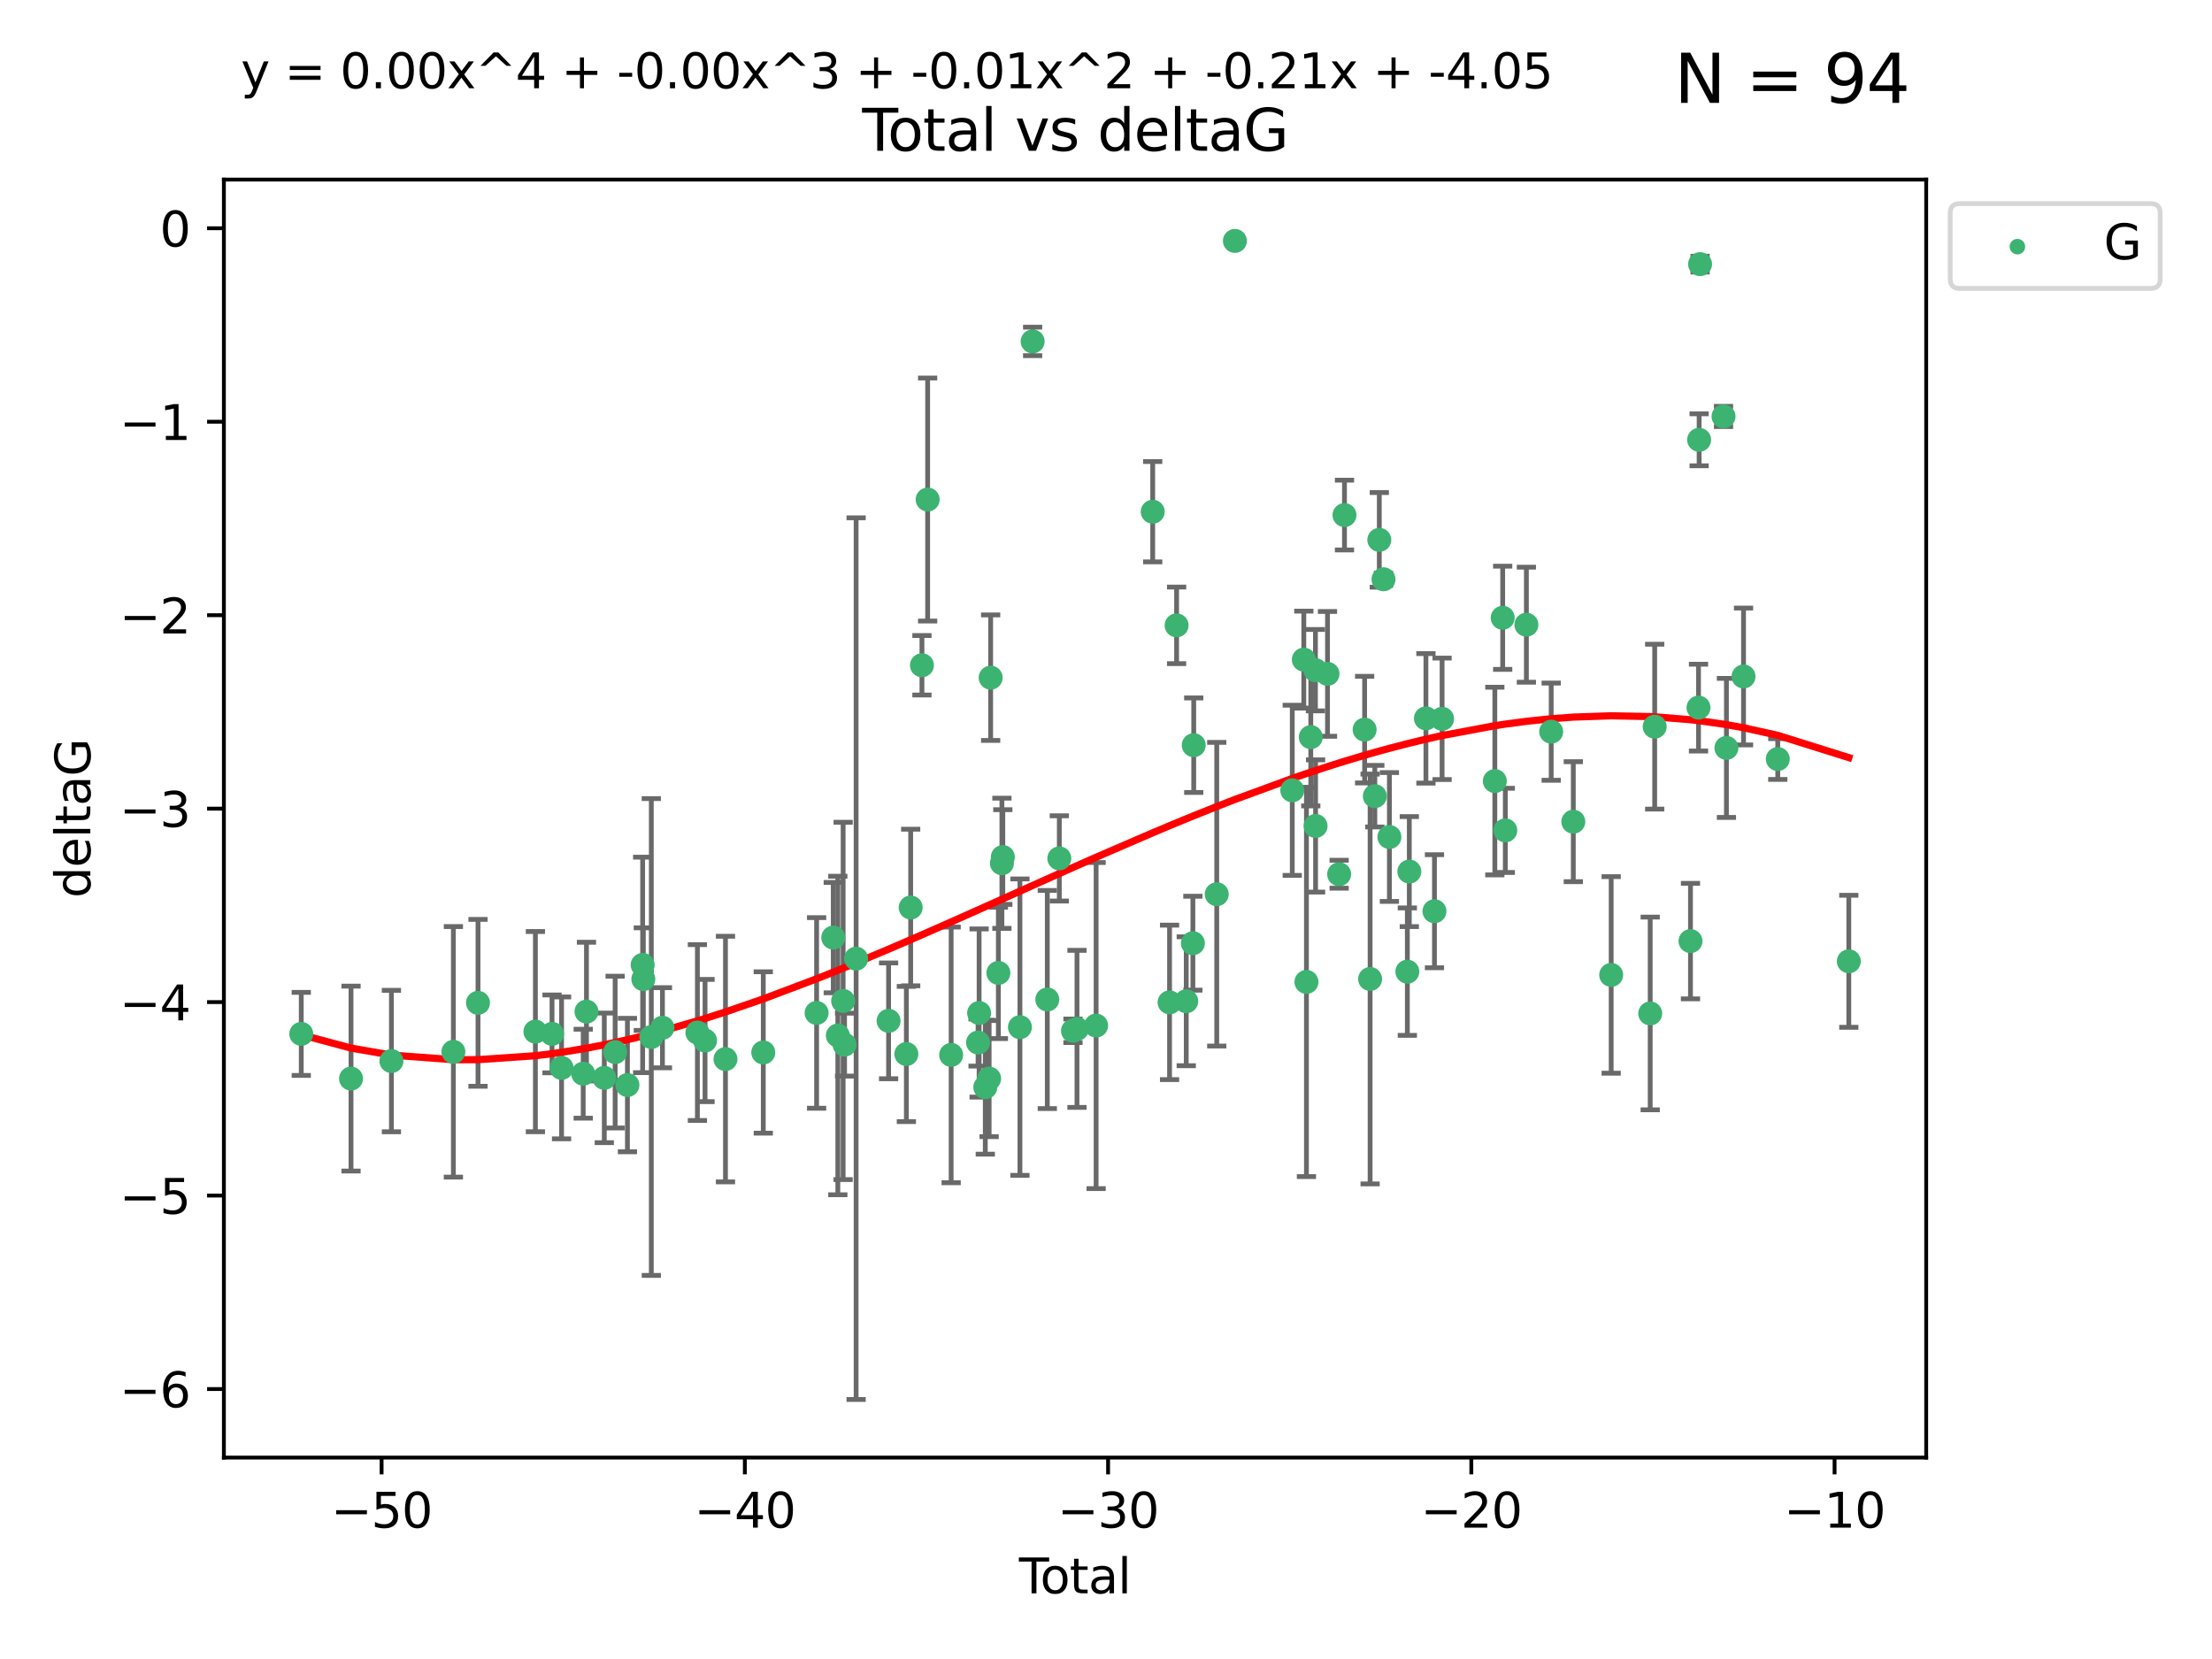 <?xml version="1.0" encoding="utf-8" standalone="no"?>
<!DOCTYPE svg PUBLIC "-//W3C//DTD SVG 1.1//EN"
  "http://www.w3.org/Graphics/SVG/1.1/DTD/svg11.dtd">
<svg xmlns:xlink="http://www.w3.org/1999/xlink" width="460.8pt" height="345.6pt" viewBox="0 0 460.8 345.6" xmlns="http://www.w3.org/2000/svg" version="1.1">
 <defs>
  <style type="text/css">*{stroke-linejoin: round; stroke-linecap: butt}</style>
 </defs>
 <g id="figure_1">
  <g id="patch_1">
   <path d="M 0 345.6 
L 460.8 345.6 
L 460.8 0 
L 0 0 
z
" style="fill: #ffffff"/>
  </g>
  <g id="axes_1">
   <g id="patch_2">
    <path d="M 46.64 303.64 
L 401.26 303.64 
L 401.26 37.411 
L 46.64 37.411 
z
" style="fill: #ffffff"/>
   </g>
   <g id="PathCollection_1">
    <defs>
     <path id="m9af3d82756" d="M 0 1.118 
C 0.297 1.118 0.581 1 0.791 0.791 
C 1 0.581 1.118 0.297 1.118 0 
C 1.118 -0.297 1 -0.581 0.791 -0.791 
C 0.581 -1 0.297 -1.118 0 -1.118 
C -0.297 -1.118 -0.581 -1 -0.791 -0.791 
C -1 -0.581 -1.118 -0.297 -1.118 0 
C -1.118 0.297 -1 0.581 -0.791 0.791 
C -0.581 1 -0.297 1.118 0 1.118 
z
" style="stroke: #3cb371"/>
    </defs>
    <g clip-path="url(#p2e3e1d0783)">
     <use xlink:href="#m9af3d82756" x="62.759" y="215.378" style="fill: #3cb371; stroke: #3cb371"/>
     <use xlink:href="#m9af3d82756" x="73.125" y="224.69" style="fill: #3cb371; stroke: #3cb371"/>
     <use xlink:href="#m9af3d82756" x="81.54" y="221.038" style="fill: #3cb371; stroke: #3cb371"/>
     <use xlink:href="#m9af3d82756" x="94.448" y="219.117" style="fill: #3cb371; stroke: #3cb371"/>
     <use xlink:href="#m9af3d82756" x="99.576" y="208.91" style="fill: #3cb371; stroke: #3cb371"/>
     <use xlink:href="#m9af3d82756" x="111.534" y="214.904" style="fill: #3cb371; stroke: #3cb371"/>
     <use xlink:href="#m9af3d82756" x="114.997" y="215.377" style="fill: #3cb371; stroke: #3cb371"/>
     <use xlink:href="#m9af3d82756" x="116.984" y="222.461" style="fill: #3cb371; stroke: #3cb371"/>
     <use xlink:href="#m9af3d82756" x="121.494" y="223.675" style="fill: #3cb371; stroke: #3cb371"/>
     <use xlink:href="#m9af3d82756" x="122.172" y="210.733" style="fill: #3cb371; stroke: #3cb371"/>
     <use xlink:href="#m9af3d82756" x="125.886" y="224.538" style="fill: #3cb371; stroke: #3cb371"/>
     <use xlink:href="#m9af3d82756" x="128.145" y="219.172" style="fill: #3cb371; stroke: #3cb371"/>
     <use xlink:href="#m9af3d82756" x="130.705" y="226.033" style="fill: #3cb371; stroke: #3cb371"/>
     <use xlink:href="#m9af3d82756" x="133.876" y="201.007" style="fill: #3cb371; stroke: #3cb371"/>
     <use xlink:href="#m9af3d82756" x="134.016" y="203.97" style="fill: #3cb371; stroke: #3cb371"/>
     <use xlink:href="#m9af3d82756" x="135.678" y="216.027" style="fill: #3cb371; stroke: #3cb371"/>
     <use xlink:href="#m9af3d82756" x="137.999" y="214.099" style="fill: #3cb371; stroke: #3cb371"/>
     <use xlink:href="#m9af3d82756" x="145.282" y="215.103" style="fill: #3cb371; stroke: #3cb371"/>
     <use xlink:href="#m9af3d82756" x="146.873" y="216.76" style="fill: #3cb371; stroke: #3cb371"/>
     <use xlink:href="#m9af3d82756" x="151.13" y="220.627" style="fill: #3cb371; stroke: #3cb371"/>
     <use xlink:href="#m9af3d82756" x="159.006" y="219.248" style="fill: #3cb371; stroke: #3cb371"/>
     <use xlink:href="#m9af3d82756" x="170.114" y="211.011" style="fill: #3cb371; stroke: #3cb371"/>
     <use xlink:href="#m9af3d82756" x="173.583" y="195.321" style="fill: #3cb371; stroke: #3cb371"/>
     <use xlink:href="#m9af3d82756" x="174.537" y="215.715" style="fill: #3cb371; stroke: #3cb371"/>
     <use xlink:href="#m9af3d82756" x="175.64" y="208.513" style="fill: #3cb371; stroke: #3cb371"/>
     <use xlink:href="#m9af3d82756" x="175.937" y="217.615" style="fill: #3cb371; stroke: #3cb371"/>
     <use xlink:href="#m9af3d82756" x="178.345" y="199.706" style="fill: #3cb371; stroke: #3cb371"/>
     <use xlink:href="#m9af3d82756" x="185.11" y="212.658" style="fill: #3cb371; stroke: #3cb371"/>
     <use xlink:href="#m9af3d82756" x="188.812" y="219.571" style="fill: #3cb371; stroke: #3cb371"/>
     <use xlink:href="#m9af3d82756" x="189.711" y="189.054" style="fill: #3cb371; stroke: #3cb371"/>
     <use xlink:href="#m9af3d82756" x="192.057" y="138.586" style="fill: #3cb371; stroke: #3cb371"/>
     <use xlink:href="#m9af3d82756" x="193.246" y="104.062" style="fill: #3cb371; stroke: #3cb371"/>
     <use xlink:href="#m9af3d82756" x="198.142" y="219.754" style="fill: #3cb371; stroke: #3cb371"/>
     <use xlink:href="#m9af3d82756" x="203.749" y="217.186" style="fill: #3cb371; stroke: #3cb371"/>
     <use xlink:href="#m9af3d82756" x="203.967" y="211.028" style="fill: #3cb371; stroke: #3cb371"/>
     <use xlink:href="#m9af3d82756" x="205.255" y="226.486" style="fill: #3cb371; stroke: #3cb371"/>
     <use xlink:href="#m9af3d82756" x="206.054" y="224.692" style="fill: #3cb371; stroke: #3cb371"/>
     <use xlink:href="#m9af3d82756" x="206.372" y="141.169" style="fill: #3cb371; stroke: #3cb371"/>
     <use xlink:href="#m9af3d82756" x="207.979" y="202.673" style="fill: #3cb371; stroke: #3cb371"/>
     <use xlink:href="#m9af3d82756" x="208.716" y="179.836" style="fill: #3cb371; stroke: #3cb371"/>
     <use xlink:href="#m9af3d82756" x="208.906" y="178.535" style="fill: #3cb371; stroke: #3cb371"/>
     <use xlink:href="#m9af3d82756" x="212.471" y="213.976" style="fill: #3cb371; stroke: #3cb371"/>
     <use xlink:href="#m9af3d82756" x="215.117" y="71.124" style="fill: #3cb371; stroke: #3cb371"/>
     <use xlink:href="#m9af3d82756" x="218.172" y="208.213" style="fill: #3cb371; stroke: #3cb371"/>
     <use xlink:href="#m9af3d82756" x="220.675" y="178.821" style="fill: #3cb371; stroke: #3cb371"/>
     <use xlink:href="#m9af3d82756" x="223.521" y="214.736" style="fill: #3cb371; stroke: #3cb371"/>
     <use xlink:href="#m9af3d82756" x="224.355" y="214.332" style="fill: #3cb371; stroke: #3cb371"/>
     <use xlink:href="#m9af3d82756" x="228.341" y="213.643" style="fill: #3cb371; stroke: #3cb371"/>
     <use xlink:href="#m9af3d82756" x="240.131" y="106.6" style="fill: #3cb371; stroke: #3cb371"/>
     <use xlink:href="#m9af3d82756" x="243.641" y="208.813" style="fill: #3cb371; stroke: #3cb371"/>
     <use xlink:href="#m9af3d82756" x="245.106" y="130.275" style="fill: #3cb371; stroke: #3cb371"/>
     <use xlink:href="#m9af3d82756" x="247.117" y="208.579" style="fill: #3cb371; stroke: #3cb371"/>
     <use xlink:href="#m9af3d82756" x="248.499" y="196.485" style="fill: #3cb371; stroke: #3cb371"/>
     <use xlink:href="#m9af3d82756" x="248.675" y="155.236" style="fill: #3cb371; stroke: #3cb371"/>
     <use xlink:href="#m9af3d82756" x="253.47" y="186.282" style="fill: #3cb371; stroke: #3cb371"/>
     <use xlink:href="#m9af3d82756" x="257.252" y="50.185" style="fill: #3cb371; stroke: #3cb371"/>
     <use xlink:href="#m9af3d82756" x="269.2" y="164.637" style="fill: #3cb371; stroke: #3cb371"/>
     <use xlink:href="#m9af3d82756" x="271.608" y="137.408" style="fill: #3cb371; stroke: #3cb371"/>
     <use xlink:href="#m9af3d82756" x="272.157" y="204.555" style="fill: #3cb371; stroke: #3cb371"/>
     <use xlink:href="#m9af3d82756" x="273.06" y="153.556" style="fill: #3cb371; stroke: #3cb371"/>
     <use xlink:href="#m9af3d82756" x="274.031" y="139.612" style="fill: #3cb371; stroke: #3cb371"/>
     <use xlink:href="#m9af3d82756" x="274.059" y="172.064" style="fill: #3cb371; stroke: #3cb371"/>
     <use xlink:href="#m9af3d82756" x="276.544" y="140.38" style="fill: #3cb371; stroke: #3cb371"/>
     <use xlink:href="#m9af3d82756" x="278.967" y="182.113" style="fill: #3cb371; stroke: #3cb371"/>
     <use xlink:href="#m9af3d82756" x="280.081" y="107.299" style="fill: #3cb371; stroke: #3cb371"/>
     <use xlink:href="#m9af3d82756" x="284.276" y="151.994" style="fill: #3cb371; stroke: #3cb371"/>
     <use xlink:href="#m9af3d82756" x="285.419" y="203.939" style="fill: #3cb371; stroke: #3cb371"/>
     <use xlink:href="#m9af3d82756" x="286.401" y="165.856" style="fill: #3cb371; stroke: #3cb371"/>
     <use xlink:href="#m9af3d82756" x="287.335" y="112.465" style="fill: #3cb371; stroke: #3cb371"/>
     <use xlink:href="#m9af3d82756" x="288.208" y="120.674" style="fill: #3cb371; stroke: #3cb371"/>
     <use xlink:href="#m9af3d82756" x="289.439" y="174.361" style="fill: #3cb371; stroke: #3cb371"/>
     <use xlink:href="#m9af3d82756" x="293.175" y="202.412" style="fill: #3cb371; stroke: #3cb371"/>
     <use xlink:href="#m9af3d82756" x="293.585" y="181.565" style="fill: #3cb371; stroke: #3cb371"/>
     <use xlink:href="#m9af3d82756" x="297.046" y="149.648" style="fill: #3cb371; stroke: #3cb371"/>
     <use xlink:href="#m9af3d82756" x="298.825" y="189.827" style="fill: #3cb371; stroke: #3cb371"/>
     <use xlink:href="#m9af3d82756" x="300.414" y="149.745" style="fill: #3cb371; stroke: #3cb371"/>
     <use xlink:href="#m9af3d82756" x="311.4" y="162.707" style="fill: #3cb371; stroke: #3cb371"/>
     <use xlink:href="#m9af3d82756" x="313.037" y="128.696" style="fill: #3cb371; stroke: #3cb371"/>
     <use xlink:href="#m9af3d82756" x="313.582" y="172.984" style="fill: #3cb371; stroke: #3cb371"/>
     <use xlink:href="#m9af3d82756" x="317.975" y="130.139" style="fill: #3cb371; stroke: #3cb371"/>
     <use xlink:href="#m9af3d82756" x="323.141" y="152.419" style="fill: #3cb371; stroke: #3cb371"/>
     <use xlink:href="#m9af3d82756" x="327.749" y="171.172" style="fill: #3cb371; stroke: #3cb371"/>
     <use xlink:href="#m9af3d82756" x="335.637" y="203.091" style="fill: #3cb371; stroke: #3cb371"/>
     <use xlink:href="#m9af3d82756" x="343.768" y="211.12" style="fill: #3cb371; stroke: #3cb371"/>
     <use xlink:href="#m9af3d82756" x="344.701" y="151.374" style="fill: #3cb371; stroke: #3cb371"/>
     <use xlink:href="#m9af3d82756" x="352.16" y="196.048" style="fill: #3cb371; stroke: #3cb371"/>
     <use xlink:href="#m9af3d82756" x="353.829" y="147.408" style="fill: #3cb371; stroke: #3cb371"/>
     <use xlink:href="#m9af3d82756" x="353.958" y="91.62" style="fill: #3cb371; stroke: #3cb371"/>
     <use xlink:href="#m9af3d82756" x="354.156" y="55.023" style="fill: #3cb371; stroke: #3cb371"/>
     <use xlink:href="#m9af3d82756" x="359.042" y="86.751" style="fill: #3cb371; stroke: #3cb371"/>
     <use xlink:href="#m9af3d82756" x="359.646" y="155.804" style="fill: #3cb371; stroke: #3cb371"/>
     <use xlink:href="#m9af3d82756" x="363.21" y="140.924" style="fill: #3cb371; stroke: #3cb371"/>
     <use xlink:href="#m9af3d82756" x="370.341" y="158.121" style="fill: #3cb371; stroke: #3cb371"/>
     <use xlink:href="#m9af3d82756" x="385.141" y="200.254" style="fill: #3cb371; stroke: #3cb371"/>
    </g>
   </g>
   <g id="matplotlib.axis_1">
    <g id="xtick_1">
     <g id="line2d_1">
      <defs>
       <path id="m2cc7af13f7" d="M 0 0 
L 0 3.5 
" style="stroke: #000000; stroke-width: 0.8"/>
      </defs>
      <g>
       <use xlink:href="#m2cc7af13f7" x="79.494" y="303.64" style="stroke: #000000; stroke-width: 0.8"/>
      </g>
     </g>
     <g id="text_1">
      <!-- −50 -->
      <g transform="translate(68.941 318.238)scale(0.1 -0.1)">
       <defs>
        <path id="DejaVuSans-2212" d="M 678 2272 
L 4684 2272 
L 4684 1741 
L 678 1741 
L 678 2272 
z
" transform="scale(0.016)"/>
        <path id="DejaVuSans-35" d="M 691 4666 
L 3169 4666 
L 3169 4134 
L 1269 4134 
L 1269 2991 
Q 1406 3038 1543 3061 
Q 1681 3084 1819 3084 
Q 2600 3084 3056 2656 
Q 3513 2228 3513 1497 
Q 3513 744 3044 326 
Q 2575 -91 1722 -91 
Q 1428 -91 1123 -41 
Q 819 9 494 109 
L 494 744 
Q 775 591 1075 516 
Q 1375 441 1709 441 
Q 2250 441 2565 725 
Q 2881 1009 2881 1497 
Q 2881 1984 2565 2268 
Q 2250 2553 1709 2553 
Q 1456 2553 1204 2497 
Q 953 2441 691 2322 
L 691 4666 
z
" transform="scale(0.016)"/>
        <path id="DejaVuSans-30" d="M 2034 4250 
Q 1547 4250 1301 3770 
Q 1056 3291 1056 2328 
Q 1056 1369 1301 889 
Q 1547 409 2034 409 
Q 2525 409 2770 889 
Q 3016 1369 3016 2328 
Q 3016 3291 2770 3770 
Q 2525 4250 2034 4250 
z
M 2034 4750 
Q 2819 4750 3233 4129 
Q 3647 3509 3647 2328 
Q 3647 1150 3233 529 
Q 2819 -91 2034 -91 
Q 1250 -91 836 529 
Q 422 1150 422 2328 
Q 422 3509 836 4129 
Q 1250 4750 2034 4750 
z
" transform="scale(0.016)"/>
       </defs>
       <use xlink:href="#DejaVuSans-2212"/>
       <use xlink:href="#DejaVuSans-35" x="83.789"/>
       <use xlink:href="#DejaVuSans-30" x="147.412"/>
      </g>
     </g>
    </g>
    <g id="xtick_2">
     <g id="line2d_2">
      <g>
       <use xlink:href="#m2cc7af13f7" x="155.164" y="303.64" style="stroke: #000000; stroke-width: 0.8"/>
      </g>
     </g>
     <g id="text_2">
      <!-- −40 -->
      <g transform="translate(144.612 318.238)scale(0.1 -0.1)">
       <defs>
        <path id="DejaVuSans-34" d="M 2419 4116 
L 825 1625 
L 2419 1625 
L 2419 4116 
z
M 2253 4666 
L 3047 4666 
L 3047 1625 
L 3713 1625 
L 3713 1100 
L 3047 1100 
L 3047 0 
L 2419 0 
L 2419 1100 
L 313 1100 
L 313 1709 
L 2253 4666 
z
" transform="scale(0.016)"/>
       </defs>
       <use xlink:href="#DejaVuSans-2212"/>
       <use xlink:href="#DejaVuSans-34" x="83.789"/>
       <use xlink:href="#DejaVuSans-30" x="147.412"/>
      </g>
     </g>
    </g>
    <g id="xtick_3">
     <g id="line2d_3">
      <g>
       <use xlink:href="#m2cc7af13f7" x="230.834" y="303.64" style="stroke: #000000; stroke-width: 0.8"/>
      </g>
     </g>
     <g id="text_3">
      <!-- −30 -->
      <g transform="translate(220.282 318.238)scale(0.1 -0.1)">
       <defs>
        <path id="DejaVuSans-33" d="M 2597 2516 
Q 3050 2419 3304 2112 
Q 3559 1806 3559 1356 
Q 3559 666 3084 287 
Q 2609 -91 1734 -91 
Q 1441 -91 1130 -33 
Q 819 25 488 141 
L 488 750 
Q 750 597 1062 519 
Q 1375 441 1716 441 
Q 2309 441 2620 675 
Q 2931 909 2931 1356 
Q 2931 1769 2642 2001 
Q 2353 2234 1838 2234 
L 1294 2234 
L 1294 2753 
L 1863 2753 
Q 2328 2753 2575 2939 
Q 2822 3125 2822 3475 
Q 2822 3834 2567 4026 
Q 2313 4219 1838 4219 
Q 1578 4219 1281 4162 
Q 984 4106 628 3988 
L 628 4550 
Q 988 4650 1302 4700 
Q 1616 4750 1894 4750 
Q 2613 4750 3031 4423 
Q 3450 4097 3450 3541 
Q 3450 3153 3228 2886 
Q 3006 2619 2597 2516 
z
" transform="scale(0.016)"/>
       </defs>
       <use xlink:href="#DejaVuSans-2212"/>
       <use xlink:href="#DejaVuSans-33" x="83.789"/>
       <use xlink:href="#DejaVuSans-30" x="147.412"/>
      </g>
     </g>
    </g>
    <g id="xtick_4">
     <g id="line2d_4">
      <g>
       <use xlink:href="#m2cc7af13f7" x="306.504" y="303.64" style="stroke: #000000; stroke-width: 0.8"/>
      </g>
     </g>
     <g id="text_4">
      <!-- −20 -->
      <g transform="translate(295.952 318.238)scale(0.1 -0.1)">
       <defs>
        <path id="DejaVuSans-32" d="M 1228 531 
L 3431 531 
L 3431 0 
L 469 0 
L 469 531 
Q 828 903 1448 1529 
Q 2069 2156 2228 2338 
Q 2531 2678 2651 2914 
Q 2772 3150 2772 3378 
Q 2772 3750 2511 3984 
Q 2250 4219 1831 4219 
Q 1534 4219 1204 4116 
Q 875 4013 500 3803 
L 500 4441 
Q 881 4594 1212 4672 
Q 1544 4750 1819 4750 
Q 2544 4750 2975 4387 
Q 3406 4025 3406 3419 
Q 3406 3131 3298 2873 
Q 3191 2616 2906 2266 
Q 2828 2175 2409 1742 
Q 1991 1309 1228 531 
z
" transform="scale(0.016)"/>
       </defs>
       <use xlink:href="#DejaVuSans-2212"/>
       <use xlink:href="#DejaVuSans-32" x="83.789"/>
       <use xlink:href="#DejaVuSans-30" x="147.412"/>
      </g>
     </g>
    </g>
    <g id="xtick_5">
     <g id="line2d_5">
      <g>
       <use xlink:href="#m2cc7af13f7" x="382.175" y="303.64" style="stroke: #000000; stroke-width: 0.8"/>
      </g>
     </g>
     <g id="text_5">
      <!-- −10 -->
      <g transform="translate(371.622 318.238)scale(0.1 -0.1)">
       <defs>
        <path id="DejaVuSans-31" d="M 794 531 
L 1825 531 
L 1825 4091 
L 703 3866 
L 703 4441 
L 1819 4666 
L 2450 4666 
L 2450 531 
L 3481 531 
L 3481 0 
L 794 0 
L 794 531 
z
" transform="scale(0.016)"/>
       </defs>
       <use xlink:href="#DejaVuSans-2212"/>
       <use xlink:href="#DejaVuSans-31" x="83.789"/>
       <use xlink:href="#DejaVuSans-30" x="147.412"/>
      </g>
     </g>
    </g>
    <g id="text_6">
     <!-- Total -->
     <g transform="translate(212.273 331.917)scale(0.1 -0.1)">
      <defs>
       <path id="DejaVuSans-54" d="M -19 4666 
L 3928 4666 
L 3928 4134 
L 2272 4134 
L 2272 0 
L 1638 0 
L 1638 4134 
L -19 4134 
L -19 4666 
z
" transform="scale(0.016)"/>
       <path id="DejaVuSans-6f" d="M 1959 3097 
Q 1497 3097 1228 2736 
Q 959 2375 959 1747 
Q 959 1119 1226 758 
Q 1494 397 1959 397 
Q 2419 397 2687 759 
Q 2956 1122 2956 1747 
Q 2956 2369 2687 2733 
Q 2419 3097 1959 3097 
z
M 1959 3584 
Q 2709 3584 3137 3096 
Q 3566 2609 3566 1747 
Q 3566 888 3137 398 
Q 2709 -91 1959 -91 
Q 1206 -91 779 398 
Q 353 888 353 1747 
Q 353 2609 779 3096 
Q 1206 3584 1959 3584 
z
" transform="scale(0.016)"/>
       <path id="DejaVuSans-74" d="M 1172 4494 
L 1172 3500 
L 2356 3500 
L 2356 3053 
L 1172 3053 
L 1172 1153 
Q 1172 725 1289 603 
Q 1406 481 1766 481 
L 2356 481 
L 2356 0 
L 1766 0 
Q 1100 0 847 248 
Q 594 497 594 1153 
L 594 3053 
L 172 3053 
L 172 3500 
L 594 3500 
L 594 4494 
L 1172 4494 
z
" transform="scale(0.016)"/>
       <path id="DejaVuSans-61" d="M 2194 1759 
Q 1497 1759 1228 1600 
Q 959 1441 959 1056 
Q 959 750 1161 570 
Q 1363 391 1709 391 
Q 2188 391 2477 730 
Q 2766 1069 2766 1631 
L 2766 1759 
L 2194 1759 
z
M 3341 1997 
L 3341 0 
L 2766 0 
L 2766 531 
Q 2569 213 2275 61 
Q 1981 -91 1556 -91 
Q 1019 -91 701 211 
Q 384 513 384 1019 
Q 384 1609 779 1909 
Q 1175 2209 1959 2209 
L 2766 2209 
L 2766 2266 
Q 2766 2663 2505 2880 
Q 2244 3097 1772 3097 
Q 1472 3097 1187 3025 
Q 903 2953 641 2809 
L 641 3341 
Q 956 3463 1253 3523 
Q 1550 3584 1831 3584 
Q 2591 3584 2966 3190 
Q 3341 2797 3341 1997 
z
" transform="scale(0.016)"/>
       <path id="DejaVuSans-6c" d="M 603 4863 
L 1178 4863 
L 1178 0 
L 603 0 
L 603 4863 
z
" transform="scale(0.016)"/>
      </defs>
      <use xlink:href="#DejaVuSans-54"/>
      <use xlink:href="#DejaVuSans-6f" x="44.084"/>
      <use xlink:href="#DejaVuSans-74" x="105.266"/>
      <use xlink:href="#DejaVuSans-61" x="144.475"/>
      <use xlink:href="#DejaVuSans-6c" x="205.754"/>
     </g>
    </g>
   </g>
   <g id="matplotlib.axis_2">
    <g id="ytick_1">
     <g id="line2d_6">
      <defs>
       <path id="m9fb56ee444" d="M 0 0 
L -3.5 0 
" style="stroke: #000000; stroke-width: 0.8"/>
      </defs>
      <g>
       <use xlink:href="#m9fb56ee444" x="46.64" y="289.36" style="stroke: #000000; stroke-width: 0.8"/>
      </g>
     </g>
     <g id="text_7">
      <!-- −6 -->
      <g transform="translate(24.898 293.159)scale(0.1 -0.1)">
       <defs>
        <path id="DejaVuSans-36" d="M 2113 2584 
Q 1688 2584 1439 2293 
Q 1191 2003 1191 1497 
Q 1191 994 1439 701 
Q 1688 409 2113 409 
Q 2538 409 2786 701 
Q 3034 994 3034 1497 
Q 3034 2003 2786 2293 
Q 2538 2584 2113 2584 
z
M 3366 4563 
L 3366 3988 
Q 3128 4100 2886 4159 
Q 2644 4219 2406 4219 
Q 1781 4219 1451 3797 
Q 1122 3375 1075 2522 
Q 1259 2794 1537 2939 
Q 1816 3084 2150 3084 
Q 2853 3084 3261 2657 
Q 3669 2231 3669 1497 
Q 3669 778 3244 343 
Q 2819 -91 2113 -91 
Q 1303 -91 875 529 
Q 447 1150 447 2328 
Q 447 3434 972 4092 
Q 1497 4750 2381 4750 
Q 2619 4750 2861 4703 
Q 3103 4656 3366 4563 
z
" transform="scale(0.016)"/>
       </defs>
       <use xlink:href="#DejaVuSans-2212"/>
       <use xlink:href="#DejaVuSans-36" x="83.789"/>
      </g>
     </g>
    </g>
    <g id="ytick_2">
     <g id="line2d_7">
      <g>
       <use xlink:href="#m9fb56ee444" x="46.64" y="249.059" style="stroke: #000000; stroke-width: 0.8"/>
      </g>
     </g>
     <g id="text_8">
      <!-- −5 -->
      <g transform="translate(24.898 252.858)scale(0.1 -0.1)">
       <use xlink:href="#DejaVuSans-2212"/>
       <use xlink:href="#DejaVuSans-35" x="83.789"/>
      </g>
     </g>
    </g>
    <g id="ytick_3">
     <g id="line2d_8">
      <g>
       <use xlink:href="#m9fb56ee444" x="46.64" y="208.758" style="stroke: #000000; stroke-width: 0.8"/>
      </g>
     </g>
     <g id="text_9">
      <!-- −4 -->
      <g transform="translate(24.898 212.557)scale(0.1 -0.1)">
       <use xlink:href="#DejaVuSans-2212"/>
       <use xlink:href="#DejaVuSans-34" x="83.789"/>
      </g>
     </g>
    </g>
    <g id="ytick_4">
     <g id="line2d_9">
      <g>
       <use xlink:href="#m9fb56ee444" x="46.64" y="168.457" style="stroke: #000000; stroke-width: 0.8"/>
      </g>
     </g>
     <g id="text_10">
      <!-- −3 -->
      <g transform="translate(24.898 172.256)scale(0.1 -0.1)">
       <use xlink:href="#DejaVuSans-2212"/>
       <use xlink:href="#DejaVuSans-33" x="83.789"/>
      </g>
     </g>
    </g>
    <g id="ytick_5">
     <g id="line2d_10">
      <g>
       <use xlink:href="#m9fb56ee444" x="46.64" y="128.155" style="stroke: #000000; stroke-width: 0.8"/>
      </g>
     </g>
     <g id="text_11">
      <!-- −2 -->
      <g transform="translate(24.898 131.955)scale(0.1 -0.1)">
       <use xlink:href="#DejaVuSans-2212"/>
       <use xlink:href="#DejaVuSans-32" x="83.789"/>
      </g>
     </g>
    </g>
    <g id="ytick_6">
     <g id="line2d_11">
      <g>
       <use xlink:href="#m9fb56ee444" x="46.64" y="87.854" style="stroke: #000000; stroke-width: 0.8"/>
      </g>
     </g>
     <g id="text_12">
      <!-- −1 -->
      <g transform="translate(24.898 91.653)scale(0.1 -0.1)">
       <use xlink:href="#DejaVuSans-2212"/>
       <use xlink:href="#DejaVuSans-31" x="83.789"/>
      </g>
     </g>
    </g>
    <g id="ytick_7">
     <g id="line2d_12">
      <g>
       <use xlink:href="#m9fb56ee444" x="46.64" y="47.553" style="stroke: #000000; stroke-width: 0.8"/>
      </g>
     </g>
     <g id="text_13">
      <!-- 0 -->
      <g transform="translate(33.278 51.352)scale(0.1 -0.1)">
       <use xlink:href="#DejaVuSans-30"/>
      </g>
     </g>
    </g>
    <g id="text_14">
     <!-- deltaG -->
     <g transform="translate(18.818 187.064)rotate(-90)scale(0.1 -0.1)">
      <defs>
       <path id="DejaVuSans-64" d="M 2906 2969 
L 2906 4863 
L 3481 4863 
L 3481 0 
L 2906 0 
L 2906 525 
Q 2725 213 2448 61 
Q 2172 -91 1784 -91 
Q 1150 -91 751 415 
Q 353 922 353 1747 
Q 353 2572 751 3078 
Q 1150 3584 1784 3584 
Q 2172 3584 2448 3432 
Q 2725 3281 2906 2969 
z
M 947 1747 
Q 947 1113 1208 752 
Q 1469 391 1925 391 
Q 2381 391 2643 752 
Q 2906 1113 2906 1747 
Q 2906 2381 2643 2742 
Q 2381 3103 1925 3103 
Q 1469 3103 1208 2742 
Q 947 2381 947 1747 
z
" transform="scale(0.016)"/>
       <path id="DejaVuSans-65" d="M 3597 1894 
L 3597 1613 
L 953 1613 
Q 991 1019 1311 708 
Q 1631 397 2203 397 
Q 2534 397 2845 478 
Q 3156 559 3463 722 
L 3463 178 
Q 3153 47 2828 -22 
Q 2503 -91 2169 -91 
Q 1331 -91 842 396 
Q 353 884 353 1716 
Q 353 2575 817 3079 
Q 1281 3584 2069 3584 
Q 2775 3584 3186 3129 
Q 3597 2675 3597 1894 
z
M 3022 2063 
Q 3016 2534 2758 2815 
Q 2500 3097 2075 3097 
Q 1594 3097 1305 2825 
Q 1016 2553 972 2059 
L 3022 2063 
z
" transform="scale(0.016)"/>
       <path id="DejaVuSans-47" d="M 3809 666 
L 3809 1919 
L 2778 1919 
L 2778 2438 
L 4434 2438 
L 4434 434 
Q 4069 175 3628 42 
Q 3188 -91 2688 -91 
Q 1594 -91 976 548 
Q 359 1188 359 2328 
Q 359 3472 976 4111 
Q 1594 4750 2688 4750 
Q 3144 4750 3555 4637 
Q 3966 4525 4313 4306 
L 4313 3634 
Q 3963 3931 3569 4081 
Q 3175 4231 2741 4231 
Q 1884 4231 1454 3753 
Q 1025 3275 1025 2328 
Q 1025 1384 1454 906 
Q 1884 428 2741 428 
Q 3075 428 3337 486 
Q 3600 544 3809 666 
z
" transform="scale(0.016)"/>
      </defs>
      <use xlink:href="#DejaVuSans-64"/>
      <use xlink:href="#DejaVuSans-65" x="63.477"/>
      <use xlink:href="#DejaVuSans-6c" x="125"/>
      <use xlink:href="#DejaVuSans-74" x="152.783"/>
      <use xlink:href="#DejaVuSans-61" x="191.992"/>
      <use xlink:href="#DejaVuSans-47" x="253.271"/>
     </g>
    </g>
   </g>
   <g id="LineCollection_1">
    <path d="M 62.759 224.03 
L 62.759 206.726 
" clip-path="url(#p2e3e1d0783)" style="fill: none; stroke: #696969"/>
    <path d="M 73.125 243.95 
L 73.125 205.43 
" clip-path="url(#p2e3e1d0783)" style="fill: none; stroke: #696969"/>
    <path d="M 81.54 235.771 
L 81.54 206.304 
" clip-path="url(#p2e3e1d0783)" style="fill: none; stroke: #696969"/>
    <path d="M 94.448 245.215 
L 94.448 193.019 
" clip-path="url(#p2e3e1d0783)" style="fill: none; stroke: #696969"/>
    <path d="M 99.576 226.292 
L 99.576 191.529 
" clip-path="url(#p2e3e1d0783)" style="fill: none; stroke: #696969"/>
    <path d="M 111.534 235.758 
L 111.534 194.05 
" clip-path="url(#p2e3e1d0783)" style="fill: none; stroke: #696969"/>
    <path d="M 114.997 223.49 
L 114.997 207.264 
" clip-path="url(#p2e3e1d0783)" style="fill: none; stroke: #696969"/>
    <path d="M 116.984 237.239 
L 116.984 207.683 
" clip-path="url(#p2e3e1d0783)" style="fill: none; stroke: #696969"/>
    <path d="M 121.494 232.941 
L 121.494 214.409 
" clip-path="url(#p2e3e1d0783)" style="fill: none; stroke: #696969"/>
    <path d="M 122.172 225.178 
L 122.172 196.288 
" clip-path="url(#p2e3e1d0783)" style="fill: none; stroke: #696969"/>
    <path d="M 125.886 238.039 
L 125.886 211.036 
" clip-path="url(#p2e3e1d0783)" style="fill: none; stroke: #696969"/>
    <path d="M 128.145 234.98 
L 128.145 203.364 
" clip-path="url(#p2e3e1d0783)" style="fill: none; stroke: #696969"/>
    <path d="M 130.705 239.935 
L 130.705 212.13 
" clip-path="url(#p2e3e1d0783)" style="fill: none; stroke: #696969"/>
    <path d="M 133.876 223.454 
L 133.876 178.56 
" clip-path="url(#p2e3e1d0783)" style="fill: none; stroke: #696969"/>
    <path d="M 134.016 214.654 
L 134.016 193.286 
" clip-path="url(#p2e3e1d0783)" style="fill: none; stroke: #696969"/>
    <path d="M 135.678 265.691 
L 135.678 166.364 
" clip-path="url(#p2e3e1d0783)" style="fill: none; stroke: #696969"/>
    <path d="M 137.999 222.446 
L 137.999 205.751 
" clip-path="url(#p2e3e1d0783)" style="fill: none; stroke: #696969"/>
    <path d="M 145.282 233.42 
L 145.282 196.786 
" clip-path="url(#p2e3e1d0783)" style="fill: none; stroke: #696969"/>
    <path d="M 146.873 229.49 
L 146.873 204.03 
" clip-path="url(#p2e3e1d0783)" style="fill: none; stroke: #696969"/>
    <path d="M 151.13 246.209 
L 151.13 195.044 
" clip-path="url(#p2e3e1d0783)" style="fill: none; stroke: #696969"/>
    <path d="M 159.006 236.055 
L 159.006 202.44 
" clip-path="url(#p2e3e1d0783)" style="fill: none; stroke: #696969"/>
    <path d="M 170.114 230.867 
L 170.114 191.154 
" clip-path="url(#p2e3e1d0783)" style="fill: none; stroke: #696969"/>
    <path d="M 173.583 206.814 
L 173.583 183.828 
" clip-path="url(#p2e3e1d0783)" style="fill: none; stroke: #696969"/>
    <path d="M 174.537 248.89 
L 174.537 182.54 
" clip-path="url(#p2e3e1d0783)" style="fill: none; stroke: #696969"/>
    <path d="M 175.64 245.73 
L 175.64 171.297 
" clip-path="url(#p2e3e1d0783)" style="fill: none; stroke: #696969"/>
    <path d="M 175.937 224.17 
L 175.937 211.061 
" clip-path="url(#p2e3e1d0783)" style="fill: none; stroke: #696969"/>
    <path d="M 178.345 291.539 
L 178.345 107.874 
" clip-path="url(#p2e3e1d0783)" style="fill: none; stroke: #696969"/>
    <path d="M 185.11 224.723 
L 185.11 200.594 
" clip-path="url(#p2e3e1d0783)" style="fill: none; stroke: #696969"/>
    <path d="M 188.812 233.653 
L 188.812 205.49 
" clip-path="url(#p2e3e1d0783)" style="fill: none; stroke: #696969"/>
    <path d="M 189.711 205.367 
L 189.711 172.741 
" clip-path="url(#p2e3e1d0783)" style="fill: none; stroke: #696969"/>
    <path d="M 192.057 144.783 
L 192.057 132.39 
" clip-path="url(#p2e3e1d0783)" style="fill: none; stroke: #696969"/>
    <path d="M 193.246 129.377 
L 193.246 78.748 
" clip-path="url(#p2e3e1d0783)" style="fill: none; stroke: #696969"/>
    <path d="M 198.142 246.385 
L 198.142 193.124 
" clip-path="url(#p2e3e1d0783)" style="fill: none; stroke: #696969"/>
    <path d="M 203.749 222.091 
L 203.749 212.28 
" clip-path="url(#p2e3e1d0783)" style="fill: none; stroke: #696969"/>
    <path d="M 203.967 228.543 
L 203.967 193.512 
" clip-path="url(#p2e3e1d0783)" style="fill: none; stroke: #696969"/>
    <path d="M 205.255 240.436 
L 205.255 212.536 
" clip-path="url(#p2e3e1d0783)" style="fill: none; stroke: #696969"/>
    <path d="M 206.054 236.78 
L 206.054 212.604 
" clip-path="url(#p2e3e1d0783)" style="fill: none; stroke: #696969"/>
    <path d="M 206.372 154.244 
L 206.372 128.095 
" clip-path="url(#p2e3e1d0783)" style="fill: none; stroke: #696969"/>
    <path d="M 207.979 216.354 
L 207.979 188.993 
" clip-path="url(#p2e3e1d0783)" style="fill: none; stroke: #696969"/>
    <path d="M 208.716 193.4 
L 208.716 166.272 
" clip-path="url(#p2e3e1d0783)" style="fill: none; stroke: #696969"/>
    <path d="M 208.906 188.399 
L 208.906 168.67 
" clip-path="url(#p2e3e1d0783)" style="fill: none; stroke: #696969"/>
    <path d="M 212.471 244.85 
L 212.471 183.101 
" clip-path="url(#p2e3e1d0783)" style="fill: none; stroke: #696969"/>
    <path d="M 215.117 74.091 
L 215.117 68.158 
" clip-path="url(#p2e3e1d0783)" style="fill: none; stroke: #696969"/>
    <path d="M 218.172 230.934 
L 218.172 185.492 
" clip-path="url(#p2e3e1d0783)" style="fill: none; stroke: #696969"/>
    <path d="M 220.675 187.699 
L 220.675 169.943 
" clip-path="url(#p2e3e1d0783)" style="fill: none; stroke: #696969"/>
    <path d="M 223.521 217.188 
L 223.521 212.284 
" clip-path="url(#p2e3e1d0783)" style="fill: none; stroke: #696969"/>
    <path d="M 224.355 230.691 
L 224.355 197.972 
" clip-path="url(#p2e3e1d0783)" style="fill: none; stroke: #696969"/>
    <path d="M 228.341 247.607 
L 228.341 179.678 
" clip-path="url(#p2e3e1d0783)" style="fill: none; stroke: #696969"/>
    <path d="M 240.131 117.051 
L 240.131 96.15 
" clip-path="url(#p2e3e1d0783)" style="fill: none; stroke: #696969"/>
    <path d="M 243.641 224.901 
L 243.641 192.726 
" clip-path="url(#p2e3e1d0783)" style="fill: none; stroke: #696969"/>
    <path d="M 245.106 138.249 
L 245.106 122.3 
" clip-path="url(#p2e3e1d0783)" style="fill: none; stroke: #696969"/>
    <path d="M 247.117 222.008 
L 247.117 195.151 
" clip-path="url(#p2e3e1d0783)" style="fill: none; stroke: #696969"/>
    <path d="M 248.499 206.267 
L 248.499 186.704 
" clip-path="url(#p2e3e1d0783)" style="fill: none; stroke: #696969"/>
    <path d="M 248.675 165.083 
L 248.675 145.39 
" clip-path="url(#p2e3e1d0783)" style="fill: none; stroke: #696969"/>
    <path d="M 253.47 217.911 
L 253.47 154.653 
" clip-path="url(#p2e3e1d0783)" style="fill: none; stroke: #696969"/>
    <path d="M 257.252 50.858 
L 257.252 49.513 
" clip-path="url(#p2e3e1d0783)" style="fill: none; stroke: #696969"/>
    <path d="M 269.2 182.362 
L 269.2 146.912 
" clip-path="url(#p2e3e1d0783)" style="fill: none; stroke: #696969"/>
    <path d="M 271.608 147.504 
L 271.608 127.313 
" clip-path="url(#p2e3e1d0783)" style="fill: none; stroke: #696969"/>
    <path d="M 272.157 245.106 
L 272.157 164.004 
" clip-path="url(#p2e3e1d0783)" style="fill: none; stroke: #696969"/>
    <path d="M 273.06 167.883 
L 273.06 139.229 
" clip-path="url(#p2e3e1d0783)" style="fill: none; stroke: #696969"/>
    <path d="M 274.031 148.092 
L 274.031 131.131 
" clip-path="url(#p2e3e1d0783)" style="fill: none; stroke: #696969"/>
    <path d="M 274.059 185.834 
L 274.059 158.293 
" clip-path="url(#p2e3e1d0783)" style="fill: none; stroke: #696969"/>
    <path d="M 276.544 153.379 
L 276.544 127.381 
" clip-path="url(#p2e3e1d0783)" style="fill: none; stroke: #696969"/>
    <path d="M 278.967 185.025 
L 278.967 179.2 
" clip-path="url(#p2e3e1d0783)" style="fill: none; stroke: #696969"/>
    <path d="M 280.081 114.564 
L 280.081 100.033 
" clip-path="url(#p2e3e1d0783)" style="fill: none; stroke: #696969"/>
    <path d="M 284.276 163.099 
L 284.276 140.889 
" clip-path="url(#p2e3e1d0783)" style="fill: none; stroke: #696969"/>
    <path d="M 285.419 246.623 
L 285.419 161.254 
" clip-path="url(#p2e3e1d0783)" style="fill: none; stroke: #696969"/>
    <path d="M 286.401 172.272 
L 286.401 159.439 
" clip-path="url(#p2e3e1d0783)" style="fill: none; stroke: #696969"/>
    <path d="M 287.335 122.324 
L 287.335 102.606 
" clip-path="url(#p2e3e1d0783)" style="fill: none; stroke: #696969"/>
    <path d="M 288.208 121.946 
L 288.208 119.402 
" clip-path="url(#p2e3e1d0783)" style="fill: none; stroke: #696969"/>
    <path d="M 289.439 187.782 
L 289.439 160.94 
" clip-path="url(#p2e3e1d0783)" style="fill: none; stroke: #696969"/>
    <path d="M 293.175 215.686 
L 293.175 189.137 
" clip-path="url(#p2e3e1d0783)" style="fill: none; stroke: #696969"/>
    <path d="M 293.585 193.024 
L 293.585 170.107 
" clip-path="url(#p2e3e1d0783)" style="fill: none; stroke: #696969"/>
    <path d="M 297.046 163.137 
L 297.046 136.159 
" clip-path="url(#p2e3e1d0783)" style="fill: none; stroke: #696969"/>
    <path d="M 298.825 201.606 
L 298.825 178.048 
" clip-path="url(#p2e3e1d0783)" style="fill: none; stroke: #696969"/>
    <path d="M 300.414 162.396 
L 300.414 137.094 
" clip-path="url(#p2e3e1d0783)" style="fill: none; stroke: #696969"/>
    <path d="M 311.4 182.254 
L 311.4 143.16 
" clip-path="url(#p2e3e1d0783)" style="fill: none; stroke: #696969"/>
    <path d="M 313.037 139.446 
L 313.037 117.947 
" clip-path="url(#p2e3e1d0783)" style="fill: none; stroke: #696969"/>
    <path d="M 313.582 181.753 
L 313.582 164.215 
" clip-path="url(#p2e3e1d0783)" style="fill: none; stroke: #696969"/>
    <path d="M 317.975 142.119 
L 317.975 118.159 
" clip-path="url(#p2e3e1d0783)" style="fill: none; stroke: #696969"/>
    <path d="M 323.141 162.544 
L 323.141 142.294 
" clip-path="url(#p2e3e1d0783)" style="fill: none; stroke: #696969"/>
    <path d="M 327.749 183.67 
L 327.749 158.675 
" clip-path="url(#p2e3e1d0783)" style="fill: none; stroke: #696969"/>
    <path d="M 335.637 223.568 
L 335.637 182.614 
" clip-path="url(#p2e3e1d0783)" style="fill: none; stroke: #696969"/>
    <path d="M 343.768 231.195 
L 343.768 191.046 
" clip-path="url(#p2e3e1d0783)" style="fill: none; stroke: #696969"/>
    <path d="M 344.701 168.545 
L 344.701 134.202 
" clip-path="url(#p2e3e1d0783)" style="fill: none; stroke: #696969"/>
    <path d="M 352.16 208.078 
L 352.16 184.019 
" clip-path="url(#p2e3e1d0783)" style="fill: none; stroke: #696969"/>
    <path d="M 353.829 156.449 
L 353.829 138.367 
" clip-path="url(#p2e3e1d0783)" style="fill: none; stroke: #696969"/>
    <path d="M 353.958 97.035 
L 353.958 86.204 
" clip-path="url(#p2e3e1d0783)" style="fill: none; stroke: #696969"/>
    <path d="M 354.156 56.672 
L 354.156 53.374 
" clip-path="url(#p2e3e1d0783)" style="fill: none; stroke: #696969"/>
    <path d="M 359.042 88.857 
L 359.042 84.644 
" clip-path="url(#p2e3e1d0783)" style="fill: none; stroke: #696969"/>
    <path d="M 359.646 170.287 
L 359.646 141.321 
" clip-path="url(#p2e3e1d0783)" style="fill: none; stroke: #696969"/>
    <path d="M 363.21 155.179 
L 363.21 126.668 
" clip-path="url(#p2e3e1d0783)" style="fill: none; stroke: #696969"/>
    <path d="M 370.341 162.365 
L 370.341 153.876 
" clip-path="url(#p2e3e1d0783)" style="fill: none; stroke: #696969"/>
    <path d="M 385.141 214.009 
L 385.141 186.499 
" clip-path="url(#p2e3e1d0783)" style="fill: none; stroke: #696969"/>
   </g>
   <g id="line2d_13">
    <defs>
     <path id="m9f6b61a500" d="M 2 0 
L -2 -0 
" style="stroke: #696969"/>
    </defs>
    <g clip-path="url(#p2e3e1d0783)">
     <use xlink:href="#m9f6b61a500" x="62.759" y="224.03" style="fill: #696969; stroke: #696969"/>
     <use xlink:href="#m9f6b61a500" x="73.125" y="243.95" style="fill: #696969; stroke: #696969"/>
     <use xlink:href="#m9f6b61a500" x="81.54" y="235.771" style="fill: #696969; stroke: #696969"/>
     <use xlink:href="#m9f6b61a500" x="94.448" y="245.215" style="fill: #696969; stroke: #696969"/>
     <use xlink:href="#m9f6b61a500" x="99.576" y="226.292" style="fill: #696969; stroke: #696969"/>
     <use xlink:href="#m9f6b61a500" x="111.534" y="235.758" style="fill: #696969; stroke: #696969"/>
     <use xlink:href="#m9f6b61a500" x="114.997" y="223.49" style="fill: #696969; stroke: #696969"/>
     <use xlink:href="#m9f6b61a500" x="116.984" y="237.239" style="fill: #696969; stroke: #696969"/>
     <use xlink:href="#m9f6b61a500" x="121.494" y="232.941" style="fill: #696969; stroke: #696969"/>
     <use xlink:href="#m9f6b61a500" x="122.172" y="225.178" style="fill: #696969; stroke: #696969"/>
     <use xlink:href="#m9f6b61a500" x="125.886" y="238.039" style="fill: #696969; stroke: #696969"/>
     <use xlink:href="#m9f6b61a500" x="128.145" y="234.98" style="fill: #696969; stroke: #696969"/>
     <use xlink:href="#m9f6b61a500" x="130.705" y="239.935" style="fill: #696969; stroke: #696969"/>
     <use xlink:href="#m9f6b61a500" x="133.876" y="223.454" style="fill: #696969; stroke: #696969"/>
     <use xlink:href="#m9f6b61a500" x="134.016" y="214.654" style="fill: #696969; stroke: #696969"/>
     <use xlink:href="#m9f6b61a500" x="135.678" y="265.691" style="fill: #696969; stroke: #696969"/>
     <use xlink:href="#m9f6b61a500" x="137.999" y="222.446" style="fill: #696969; stroke: #696969"/>
     <use xlink:href="#m9f6b61a500" x="145.282" y="233.42" style="fill: #696969; stroke: #696969"/>
     <use xlink:href="#m9f6b61a500" x="146.873" y="229.49" style="fill: #696969; stroke: #696969"/>
     <use xlink:href="#m9f6b61a500" x="151.13" y="246.209" style="fill: #696969; stroke: #696969"/>
     <use xlink:href="#m9f6b61a500" x="159.006" y="236.055" style="fill: #696969; stroke: #696969"/>
     <use xlink:href="#m9f6b61a500" x="170.114" y="230.867" style="fill: #696969; stroke: #696969"/>
     <use xlink:href="#m9f6b61a500" x="173.583" y="206.814" style="fill: #696969; stroke: #696969"/>
     <use xlink:href="#m9f6b61a500" x="174.537" y="248.89" style="fill: #696969; stroke: #696969"/>
     <use xlink:href="#m9f6b61a500" x="175.64" y="245.73" style="fill: #696969; stroke: #696969"/>
     <use xlink:href="#m9f6b61a500" x="175.937" y="224.17" style="fill: #696969; stroke: #696969"/>
     <use xlink:href="#m9f6b61a500" x="178.345" y="291.539" style="fill: #696969; stroke: #696969"/>
     <use xlink:href="#m9f6b61a500" x="185.11" y="224.723" style="fill: #696969; stroke: #696969"/>
     <use xlink:href="#m9f6b61a500" x="188.812" y="233.653" style="fill: #696969; stroke: #696969"/>
     <use xlink:href="#m9f6b61a500" x="189.711" y="205.367" style="fill: #696969; stroke: #696969"/>
     <use xlink:href="#m9f6b61a500" x="192.057" y="144.783" style="fill: #696969; stroke: #696969"/>
     <use xlink:href="#m9f6b61a500" x="193.246" y="129.377" style="fill: #696969; stroke: #696969"/>
     <use xlink:href="#m9f6b61a500" x="198.142" y="246.385" style="fill: #696969; stroke: #696969"/>
     <use xlink:href="#m9f6b61a500" x="203.749" y="222.091" style="fill: #696969; stroke: #696969"/>
     <use xlink:href="#m9f6b61a500" x="203.967" y="228.543" style="fill: #696969; stroke: #696969"/>
     <use xlink:href="#m9f6b61a500" x="205.255" y="240.436" style="fill: #696969; stroke: #696969"/>
     <use xlink:href="#m9f6b61a500" x="206.054" y="236.78" style="fill: #696969; stroke: #696969"/>
     <use xlink:href="#m9f6b61a500" x="206.372" y="154.244" style="fill: #696969; stroke: #696969"/>
     <use xlink:href="#m9f6b61a500" x="207.979" y="216.354" style="fill: #696969; stroke: #696969"/>
     <use xlink:href="#m9f6b61a500" x="208.716" y="193.4" style="fill: #696969; stroke: #696969"/>
     <use xlink:href="#m9f6b61a500" x="208.906" y="188.399" style="fill: #696969; stroke: #696969"/>
     <use xlink:href="#m9f6b61a500" x="212.471" y="244.85" style="fill: #696969; stroke: #696969"/>
     <use xlink:href="#m9f6b61a500" x="215.117" y="74.091" style="fill: #696969; stroke: #696969"/>
     <use xlink:href="#m9f6b61a500" x="218.172" y="230.934" style="fill: #696969; stroke: #696969"/>
     <use xlink:href="#m9f6b61a500" x="220.675" y="187.699" style="fill: #696969; stroke: #696969"/>
     <use xlink:href="#m9f6b61a500" x="223.521" y="217.188" style="fill: #696969; stroke: #696969"/>
     <use xlink:href="#m9f6b61a500" x="224.355" y="230.691" style="fill: #696969; stroke: #696969"/>
     <use xlink:href="#m9f6b61a500" x="228.341" y="247.607" style="fill: #696969; stroke: #696969"/>
     <use xlink:href="#m9f6b61a500" x="240.131" y="117.051" style="fill: #696969; stroke: #696969"/>
     <use xlink:href="#m9f6b61a500" x="243.641" y="224.901" style="fill: #696969; stroke: #696969"/>
     <use xlink:href="#m9f6b61a500" x="245.106" y="138.249" style="fill: #696969; stroke: #696969"/>
     <use xlink:href="#m9f6b61a500" x="247.117" y="222.008" style="fill: #696969; stroke: #696969"/>
     <use xlink:href="#m9f6b61a500" x="248.499" y="206.267" style="fill: #696969; stroke: #696969"/>
     <use xlink:href="#m9f6b61a500" x="248.675" y="165.083" style="fill: #696969; stroke: #696969"/>
     <use xlink:href="#m9f6b61a500" x="253.47" y="217.911" style="fill: #696969; stroke: #696969"/>
     <use xlink:href="#m9f6b61a500" x="257.252" y="50.858" style="fill: #696969; stroke: #696969"/>
     <use xlink:href="#m9f6b61a500" x="269.2" y="182.362" style="fill: #696969; stroke: #696969"/>
     <use xlink:href="#m9f6b61a500" x="271.608" y="147.504" style="fill: #696969; stroke: #696969"/>
     <use xlink:href="#m9f6b61a500" x="272.157" y="245.106" style="fill: #696969; stroke: #696969"/>
     <use xlink:href="#m9f6b61a500" x="273.06" y="167.883" style="fill: #696969; stroke: #696969"/>
     <use xlink:href="#m9f6b61a500" x="274.031" y="148.092" style="fill: #696969; stroke: #696969"/>
     <use xlink:href="#m9f6b61a500" x="274.059" y="185.834" style="fill: #696969; stroke: #696969"/>
     <use xlink:href="#m9f6b61a500" x="276.544" y="153.379" style="fill: #696969; stroke: #696969"/>
     <use xlink:href="#m9f6b61a500" x="278.967" y="185.025" style="fill: #696969; stroke: #696969"/>
     <use xlink:href="#m9f6b61a500" x="280.081" y="114.564" style="fill: #696969; stroke: #696969"/>
     <use xlink:href="#m9f6b61a500" x="284.276" y="163.099" style="fill: #696969; stroke: #696969"/>
     <use xlink:href="#m9f6b61a500" x="285.419" y="246.623" style="fill: #696969; stroke: #696969"/>
     <use xlink:href="#m9f6b61a500" x="286.401" y="172.272" style="fill: #696969; stroke: #696969"/>
     <use xlink:href="#m9f6b61a500" x="287.335" y="122.324" style="fill: #696969; stroke: #696969"/>
     <use xlink:href="#m9f6b61a500" x="288.208" y="121.946" style="fill: #696969; stroke: #696969"/>
     <use xlink:href="#m9f6b61a500" x="289.439" y="187.782" style="fill: #696969; stroke: #696969"/>
     <use xlink:href="#m9f6b61a500" x="293.175" y="215.686" style="fill: #696969; stroke: #696969"/>
     <use xlink:href="#m9f6b61a500" x="293.585" y="193.024" style="fill: #696969; stroke: #696969"/>
     <use xlink:href="#m9f6b61a500" x="297.046" y="163.137" style="fill: #696969; stroke: #696969"/>
     <use xlink:href="#m9f6b61a500" x="298.825" y="201.606" style="fill: #696969; stroke: #696969"/>
     <use xlink:href="#m9f6b61a500" x="300.414" y="162.396" style="fill: #696969; stroke: #696969"/>
     <use xlink:href="#m9f6b61a500" x="311.4" y="182.254" style="fill: #696969; stroke: #696969"/>
     <use xlink:href="#m9f6b61a500" x="313.037" y="139.446" style="fill: #696969; stroke: #696969"/>
     <use xlink:href="#m9f6b61a500" x="313.582" y="181.753" style="fill: #696969; stroke: #696969"/>
     <use xlink:href="#m9f6b61a500" x="317.975" y="142.119" style="fill: #696969; stroke: #696969"/>
     <use xlink:href="#m9f6b61a500" x="323.141" y="162.544" style="fill: #696969; stroke: #696969"/>
     <use xlink:href="#m9f6b61a500" x="327.749" y="183.67" style="fill: #696969; stroke: #696969"/>
     <use xlink:href="#m9f6b61a500" x="335.637" y="223.568" style="fill: #696969; stroke: #696969"/>
     <use xlink:href="#m9f6b61a500" x="343.768" y="231.195" style="fill: #696969; stroke: #696969"/>
     <use xlink:href="#m9f6b61a500" x="344.701" y="168.545" style="fill: #696969; stroke: #696969"/>
     <use xlink:href="#m9f6b61a500" x="352.16" y="208.078" style="fill: #696969; stroke: #696969"/>
     <use xlink:href="#m9f6b61a500" x="353.829" y="156.449" style="fill: #696969; stroke: #696969"/>
     <use xlink:href="#m9f6b61a500" x="353.958" y="97.035" style="fill: #696969; stroke: #696969"/>
     <use xlink:href="#m9f6b61a500" x="354.156" y="56.672" style="fill: #696969; stroke: #696969"/>
     <use xlink:href="#m9f6b61a500" x="359.042" y="88.857" style="fill: #696969; stroke: #696969"/>
     <use xlink:href="#m9f6b61a500" x="359.646" y="170.287" style="fill: #696969; stroke: #696969"/>
     <use xlink:href="#m9f6b61a500" x="363.21" y="155.179" style="fill: #696969; stroke: #696969"/>
     <use xlink:href="#m9f6b61a500" x="370.341" y="162.365" style="fill: #696969; stroke: #696969"/>
     <use xlink:href="#m9f6b61a500" x="385.141" y="214.009" style="fill: #696969; stroke: #696969"/>
    </g>
   </g>
   <g id="line2d_14">
    <g clip-path="url(#p2e3e1d0783)">
     <use xlink:href="#m9f6b61a500" x="62.759" y="206.726" style="fill: #696969; stroke: #696969"/>
     <use xlink:href="#m9f6b61a500" x="73.125" y="205.43" style="fill: #696969; stroke: #696969"/>
     <use xlink:href="#m9f6b61a500" x="81.54" y="206.304" style="fill: #696969; stroke: #696969"/>
     <use xlink:href="#m9f6b61a500" x="94.448" y="193.019" style="fill: #696969; stroke: #696969"/>
     <use xlink:href="#m9f6b61a500" x="99.576" y="191.529" style="fill: #696969; stroke: #696969"/>
     <use xlink:href="#m9f6b61a500" x="111.534" y="194.05" style="fill: #696969; stroke: #696969"/>
     <use xlink:href="#m9f6b61a500" x="114.997" y="207.264" style="fill: #696969; stroke: #696969"/>
     <use xlink:href="#m9f6b61a500" x="116.984" y="207.683" style="fill: #696969; stroke: #696969"/>
     <use xlink:href="#m9f6b61a500" x="121.494" y="214.409" style="fill: #696969; stroke: #696969"/>
     <use xlink:href="#m9f6b61a500" x="122.172" y="196.288" style="fill: #696969; stroke: #696969"/>
     <use xlink:href="#m9f6b61a500" x="125.886" y="211.036" style="fill: #696969; stroke: #696969"/>
     <use xlink:href="#m9f6b61a500" x="128.145" y="203.364" style="fill: #696969; stroke: #696969"/>
     <use xlink:href="#m9f6b61a500" x="130.705" y="212.13" style="fill: #696969; stroke: #696969"/>
     <use xlink:href="#m9f6b61a500" x="133.876" y="178.56" style="fill: #696969; stroke: #696969"/>
     <use xlink:href="#m9f6b61a500" x="134.016" y="193.286" style="fill: #696969; stroke: #696969"/>
     <use xlink:href="#m9f6b61a500" x="135.678" y="166.364" style="fill: #696969; stroke: #696969"/>
     <use xlink:href="#m9f6b61a500" x="137.999" y="205.751" style="fill: #696969; stroke: #696969"/>
     <use xlink:href="#m9f6b61a500" x="145.282" y="196.786" style="fill: #696969; stroke: #696969"/>
     <use xlink:href="#m9f6b61a500" x="146.873" y="204.03" style="fill: #696969; stroke: #696969"/>
     <use xlink:href="#m9f6b61a500" x="151.13" y="195.044" style="fill: #696969; stroke: #696969"/>
     <use xlink:href="#m9f6b61a500" x="159.006" y="202.44" style="fill: #696969; stroke: #696969"/>
     <use xlink:href="#m9f6b61a500" x="170.114" y="191.154" style="fill: #696969; stroke: #696969"/>
     <use xlink:href="#m9f6b61a500" x="173.583" y="183.828" style="fill: #696969; stroke: #696969"/>
     <use xlink:href="#m9f6b61a500" x="174.537" y="182.54" style="fill: #696969; stroke: #696969"/>
     <use xlink:href="#m9f6b61a500" x="175.64" y="171.297" style="fill: #696969; stroke: #696969"/>
     <use xlink:href="#m9f6b61a500" x="175.937" y="211.061" style="fill: #696969; stroke: #696969"/>
     <use xlink:href="#m9f6b61a500" x="178.345" y="107.874" style="fill: #696969; stroke: #696969"/>
     <use xlink:href="#m9f6b61a500" x="185.11" y="200.594" style="fill: #696969; stroke: #696969"/>
     <use xlink:href="#m9f6b61a500" x="188.812" y="205.49" style="fill: #696969; stroke: #696969"/>
     <use xlink:href="#m9f6b61a500" x="189.711" y="172.741" style="fill: #696969; stroke: #696969"/>
     <use xlink:href="#m9f6b61a500" x="192.057" y="132.39" style="fill: #696969; stroke: #696969"/>
     <use xlink:href="#m9f6b61a500" x="193.246" y="78.748" style="fill: #696969; stroke: #696969"/>
     <use xlink:href="#m9f6b61a500" x="198.142" y="193.124" style="fill: #696969; stroke: #696969"/>
     <use xlink:href="#m9f6b61a500" x="203.749" y="212.28" style="fill: #696969; stroke: #696969"/>
     <use xlink:href="#m9f6b61a500" x="203.967" y="193.512" style="fill: #696969; stroke: #696969"/>
     <use xlink:href="#m9f6b61a500" x="205.255" y="212.536" style="fill: #696969; stroke: #696969"/>
     <use xlink:href="#m9f6b61a500" x="206.054" y="212.604" style="fill: #696969; stroke: #696969"/>
     <use xlink:href="#m9f6b61a500" x="206.372" y="128.095" style="fill: #696969; stroke: #696969"/>
     <use xlink:href="#m9f6b61a500" x="207.979" y="188.993" style="fill: #696969; stroke: #696969"/>
     <use xlink:href="#m9f6b61a500" x="208.716" y="166.272" style="fill: #696969; stroke: #696969"/>
     <use xlink:href="#m9f6b61a500" x="208.906" y="168.67" style="fill: #696969; stroke: #696969"/>
     <use xlink:href="#m9f6b61a500" x="212.471" y="183.101" style="fill: #696969; stroke: #696969"/>
     <use xlink:href="#m9f6b61a500" x="215.117" y="68.158" style="fill: #696969; stroke: #696969"/>
     <use xlink:href="#m9f6b61a500" x="218.172" y="185.492" style="fill: #696969; stroke: #696969"/>
     <use xlink:href="#m9f6b61a500" x="220.675" y="169.943" style="fill: #696969; stroke: #696969"/>
     <use xlink:href="#m9f6b61a500" x="223.521" y="212.284" style="fill: #696969; stroke: #696969"/>
     <use xlink:href="#m9f6b61a500" x="224.355" y="197.972" style="fill: #696969; stroke: #696969"/>
     <use xlink:href="#m9f6b61a500" x="228.341" y="179.678" style="fill: #696969; stroke: #696969"/>
     <use xlink:href="#m9f6b61a500" x="240.131" y="96.15" style="fill: #696969; stroke: #696969"/>
     <use xlink:href="#m9f6b61a500" x="243.641" y="192.726" style="fill: #696969; stroke: #696969"/>
     <use xlink:href="#m9f6b61a500" x="245.106" y="122.3" style="fill: #696969; stroke: #696969"/>
     <use xlink:href="#m9f6b61a500" x="247.117" y="195.151" style="fill: #696969; stroke: #696969"/>
     <use xlink:href="#m9f6b61a500" x="248.499" y="186.704" style="fill: #696969; stroke: #696969"/>
     <use xlink:href="#m9f6b61a500" x="248.675" y="145.39" style="fill: #696969; stroke: #696969"/>
     <use xlink:href="#m9f6b61a500" x="253.47" y="154.653" style="fill: #696969; stroke: #696969"/>
     <use xlink:href="#m9f6b61a500" x="257.252" y="49.513" style="fill: #696969; stroke: #696969"/>
     <use xlink:href="#m9f6b61a500" x="269.2" y="146.912" style="fill: #696969; stroke: #696969"/>
     <use xlink:href="#m9f6b61a500" x="271.608" y="127.313" style="fill: #696969; stroke: #696969"/>
     <use xlink:href="#m9f6b61a500" x="272.157" y="164.004" style="fill: #696969; stroke: #696969"/>
     <use xlink:href="#m9f6b61a500" x="273.06" y="139.229" style="fill: #696969; stroke: #696969"/>
     <use xlink:href="#m9f6b61a500" x="274.031" y="131.131" style="fill: #696969; stroke: #696969"/>
     <use xlink:href="#m9f6b61a500" x="274.059" y="158.293" style="fill: #696969; stroke: #696969"/>
     <use xlink:href="#m9f6b61a500" x="276.544" y="127.381" style="fill: #696969; stroke: #696969"/>
     <use xlink:href="#m9f6b61a500" x="278.967" y="179.2" style="fill: #696969; stroke: #696969"/>
     <use xlink:href="#m9f6b61a500" x="280.081" y="100.033" style="fill: #696969; stroke: #696969"/>
     <use xlink:href="#m9f6b61a500" x="284.276" y="140.889" style="fill: #696969; stroke: #696969"/>
     <use xlink:href="#m9f6b61a500" x="285.419" y="161.254" style="fill: #696969; stroke: #696969"/>
     <use xlink:href="#m9f6b61a500" x="286.401" y="159.439" style="fill: #696969; stroke: #696969"/>
     <use xlink:href="#m9f6b61a500" x="287.335" y="102.606" style="fill: #696969; stroke: #696969"/>
     <use xlink:href="#m9f6b61a500" x="288.208" y="119.402" style="fill: #696969; stroke: #696969"/>
     <use xlink:href="#m9f6b61a500" x="289.439" y="160.94" style="fill: #696969; stroke: #696969"/>
     <use xlink:href="#m9f6b61a500" x="293.175" y="189.137" style="fill: #696969; stroke: #696969"/>
     <use xlink:href="#m9f6b61a500" x="293.585" y="170.107" style="fill: #696969; stroke: #696969"/>
     <use xlink:href="#m9f6b61a500" x="297.046" y="136.159" style="fill: #696969; stroke: #696969"/>
     <use xlink:href="#m9f6b61a500" x="298.825" y="178.048" style="fill: #696969; stroke: #696969"/>
     <use xlink:href="#m9f6b61a500" x="300.414" y="137.094" style="fill: #696969; stroke: #696969"/>
     <use xlink:href="#m9f6b61a500" x="311.4" y="143.16" style="fill: #696969; stroke: #696969"/>
     <use xlink:href="#m9f6b61a500" x="313.037" y="117.947" style="fill: #696969; stroke: #696969"/>
     <use xlink:href="#m9f6b61a500" x="313.582" y="164.215" style="fill: #696969; stroke: #696969"/>
     <use xlink:href="#m9f6b61a500" x="317.975" y="118.159" style="fill: #696969; stroke: #696969"/>
     <use xlink:href="#m9f6b61a500" x="323.141" y="142.294" style="fill: #696969; stroke: #696969"/>
     <use xlink:href="#m9f6b61a500" x="327.749" y="158.675" style="fill: #696969; stroke: #696969"/>
     <use xlink:href="#m9f6b61a500" x="335.637" y="182.614" style="fill: #696969; stroke: #696969"/>
     <use xlink:href="#m9f6b61a500" x="343.768" y="191.046" style="fill: #696969; stroke: #696969"/>
     <use xlink:href="#m9f6b61a500" x="344.701" y="134.202" style="fill: #696969; stroke: #696969"/>
     <use xlink:href="#m9f6b61a500" x="352.16" y="184.019" style="fill: #696969; stroke: #696969"/>
     <use xlink:href="#m9f6b61a500" x="353.829" y="138.367" style="fill: #696969; stroke: #696969"/>
     <use xlink:href="#m9f6b61a500" x="353.958" y="86.204" style="fill: #696969; stroke: #696969"/>
     <use xlink:href="#m9f6b61a500" x="354.156" y="53.374" style="fill: #696969; stroke: #696969"/>
     <use xlink:href="#m9f6b61a500" x="359.042" y="84.644" style="fill: #696969; stroke: #696969"/>
     <use xlink:href="#m9f6b61a500" x="359.646" y="141.321" style="fill: #696969; stroke: #696969"/>
     <use xlink:href="#m9f6b61a500" x="363.21" y="126.668" style="fill: #696969; stroke: #696969"/>
     <use xlink:href="#m9f6b61a500" x="370.341" y="153.876" style="fill: #696969; stroke: #696969"/>
     <use xlink:href="#m9f6b61a500" x="385.141" y="186.499" style="fill: #696969; stroke: #696969"/>
    </g>
   </g>
   <g id="line2d_15">
    <path d="M 62.759 215.553 
L 73.125 218.334 
L 81.54 219.792 
L 94.448 220.757 
L 99.576 220.746 
L 111.534 219.929 
L 114.997 219.5 
L 116.984 219.217 
L 121.494 218.48 
L 122.172 218.359 
L 125.886 217.641 
L 128.145 217.165 
L 130.705 216.589 
L 133.876 215.827 
L 134.016 215.792 
L 135.678 215.37 
L 137.999 214.756 
L 145.282 212.66 
L 146.873 212.17 
L 151.13 210.805 
L 159.006 208.09 
L 170.114 203.9 
L 173.583 202.519 
L 174.537 202.134 
L 175.64 201.686 
L 175.937 201.565 
L 178.345 200.575 
L 185.11 197.731 
L 188.812 196.141 
L 189.711 195.751 
L 192.057 194.73 
L 193.246 194.21 
L 198.142 192.052 
L 203.749 189.556 
L 203.967 189.458 
L 205.255 188.882 
L 206.054 188.525 
L 206.372 188.382 
L 207.979 187.662 
L 208.716 187.332 
L 208.906 187.247 
L 212.471 185.647 
L 215.117 184.461 
L 218.172 183.093 
L 220.675 181.975 
L 223.521 180.708 
L 224.355 180.338 
L 228.341 178.578 
L 240.131 173.484 
L 243.641 172.01 
L 245.106 171.402 
L 247.117 170.574 
L 248.499 170.01 
L 248.675 169.939 
L 253.47 168.019 
L 257.252 166.545 
L 269.2 162.162 
L 271.608 161.334 
L 272.157 161.148 
L 273.06 160.845 
L 274.031 160.522 
L 274.059 160.512 
L 276.544 159.702 
L 278.967 158.935 
L 280.081 158.589 
L 284.276 157.335 
L 285.419 157.005 
L 286.401 156.727 
L 287.335 156.466 
L 288.208 156.226 
L 289.439 155.892 
L 293.175 154.923 
L 293.585 154.82 
L 297.046 153.987 
L 298.825 153.581 
L 300.414 153.232 
L 311.4 151.176 
L 313.037 150.926 
L 313.582 150.846 
L 317.975 150.264 
L 323.141 149.726 
L 327.749 149.384 
L 335.637 149.114 
L 343.768 149.274 
L 344.701 149.322 
L 352.16 149.93 
L 353.829 150.123 
L 353.958 150.138 
L 354.156 150.163 
L 359.042 150.859 
L 359.646 150.957 
L 363.21 151.598 
L 370.341 153.184 
L 385.141 157.822 
" clip-path="url(#p2e3e1d0783)" style="fill: none; stroke: #ff0000; stroke-width: 1.5; stroke-linecap: square"/>
   </g>
   <g id="line2d_16">
    <defs>
     <path id="mda3e6bd318" d="M 0 2 
C 0.53 2 1.039 1.789 1.414 1.414 
C 1.789 1.039 2 0.53 2 0 
C 2 -0.53 1.789 -1.039 1.414 -1.414 
C 1.039 -1.789 0.53 -2 0 -2 
C -0.53 -2 -1.039 -1.789 -1.414 -1.414 
C -1.789 -1.039 -2 -0.53 -2 0 
C -2 0.53 -1.789 1.039 -1.414 1.414 
C -1.039 1.789 -0.53 2 0 2 
z
" style="stroke: #3cb371"/>
    </defs>
    <g clip-path="url(#p2e3e1d0783)">
     <use xlink:href="#mda3e6bd318" x="62.759" y="215.378" style="fill: #3cb371; stroke: #3cb371"/>
     <use xlink:href="#mda3e6bd318" x="73.125" y="224.69" style="fill: #3cb371; stroke: #3cb371"/>
     <use xlink:href="#mda3e6bd318" x="81.54" y="221.038" style="fill: #3cb371; stroke: #3cb371"/>
     <use xlink:href="#mda3e6bd318" x="94.448" y="219.117" style="fill: #3cb371; stroke: #3cb371"/>
     <use xlink:href="#mda3e6bd318" x="99.576" y="208.91" style="fill: #3cb371; stroke: #3cb371"/>
     <use xlink:href="#mda3e6bd318" x="111.534" y="214.904" style="fill: #3cb371; stroke: #3cb371"/>
     <use xlink:href="#mda3e6bd318" x="114.997" y="215.377" style="fill: #3cb371; stroke: #3cb371"/>
     <use xlink:href="#mda3e6bd318" x="116.984" y="222.461" style="fill: #3cb371; stroke: #3cb371"/>
     <use xlink:href="#mda3e6bd318" x="121.494" y="223.675" style="fill: #3cb371; stroke: #3cb371"/>
     <use xlink:href="#mda3e6bd318" x="122.172" y="210.733" style="fill: #3cb371; stroke: #3cb371"/>
     <use xlink:href="#mda3e6bd318" x="125.886" y="224.538" style="fill: #3cb371; stroke: #3cb371"/>
     <use xlink:href="#mda3e6bd318" x="128.145" y="219.172" style="fill: #3cb371; stroke: #3cb371"/>
     <use xlink:href="#mda3e6bd318" x="130.705" y="226.033" style="fill: #3cb371; stroke: #3cb371"/>
     <use xlink:href="#mda3e6bd318" x="133.876" y="201.007" style="fill: #3cb371; stroke: #3cb371"/>
     <use xlink:href="#mda3e6bd318" x="134.016" y="203.97" style="fill: #3cb371; stroke: #3cb371"/>
     <use xlink:href="#mda3e6bd318" x="135.678" y="216.027" style="fill: #3cb371; stroke: #3cb371"/>
     <use xlink:href="#mda3e6bd318" x="137.999" y="214.099" style="fill: #3cb371; stroke: #3cb371"/>
     <use xlink:href="#mda3e6bd318" x="145.282" y="215.103" style="fill: #3cb371; stroke: #3cb371"/>
     <use xlink:href="#mda3e6bd318" x="146.873" y="216.76" style="fill: #3cb371; stroke: #3cb371"/>
     <use xlink:href="#mda3e6bd318" x="151.13" y="220.627" style="fill: #3cb371; stroke: #3cb371"/>
     <use xlink:href="#mda3e6bd318" x="159.006" y="219.248" style="fill: #3cb371; stroke: #3cb371"/>
     <use xlink:href="#mda3e6bd318" x="170.114" y="211.011" style="fill: #3cb371; stroke: #3cb371"/>
     <use xlink:href="#mda3e6bd318" x="173.583" y="195.321" style="fill: #3cb371; stroke: #3cb371"/>
     <use xlink:href="#mda3e6bd318" x="174.537" y="215.715" style="fill: #3cb371; stroke: #3cb371"/>
     <use xlink:href="#mda3e6bd318" x="175.64" y="208.513" style="fill: #3cb371; stroke: #3cb371"/>
     <use xlink:href="#mda3e6bd318" x="175.937" y="217.615" style="fill: #3cb371; stroke: #3cb371"/>
     <use xlink:href="#mda3e6bd318" x="178.345" y="199.706" style="fill: #3cb371; stroke: #3cb371"/>
     <use xlink:href="#mda3e6bd318" x="185.11" y="212.658" style="fill: #3cb371; stroke: #3cb371"/>
     <use xlink:href="#mda3e6bd318" x="188.812" y="219.571" style="fill: #3cb371; stroke: #3cb371"/>
     <use xlink:href="#mda3e6bd318" x="189.711" y="189.054" style="fill: #3cb371; stroke: #3cb371"/>
     <use xlink:href="#mda3e6bd318" x="192.057" y="138.586" style="fill: #3cb371; stroke: #3cb371"/>
     <use xlink:href="#mda3e6bd318" x="193.246" y="104.062" style="fill: #3cb371; stroke: #3cb371"/>
     <use xlink:href="#mda3e6bd318" x="198.142" y="219.754" style="fill: #3cb371; stroke: #3cb371"/>
     <use xlink:href="#mda3e6bd318" x="203.749" y="217.186" style="fill: #3cb371; stroke: #3cb371"/>
     <use xlink:href="#mda3e6bd318" x="203.967" y="211.028" style="fill: #3cb371; stroke: #3cb371"/>
     <use xlink:href="#mda3e6bd318" x="205.255" y="226.486" style="fill: #3cb371; stroke: #3cb371"/>
     <use xlink:href="#mda3e6bd318" x="206.054" y="224.692" style="fill: #3cb371; stroke: #3cb371"/>
     <use xlink:href="#mda3e6bd318" x="206.372" y="141.169" style="fill: #3cb371; stroke: #3cb371"/>
     <use xlink:href="#mda3e6bd318" x="207.979" y="202.673" style="fill: #3cb371; stroke: #3cb371"/>
     <use xlink:href="#mda3e6bd318" x="208.716" y="179.836" style="fill: #3cb371; stroke: #3cb371"/>
     <use xlink:href="#mda3e6bd318" x="208.906" y="178.535" style="fill: #3cb371; stroke: #3cb371"/>
     <use xlink:href="#mda3e6bd318" x="212.471" y="213.976" style="fill: #3cb371; stroke: #3cb371"/>
     <use xlink:href="#mda3e6bd318" x="215.117" y="71.124" style="fill: #3cb371; stroke: #3cb371"/>
     <use xlink:href="#mda3e6bd318" x="218.172" y="208.213" style="fill: #3cb371; stroke: #3cb371"/>
     <use xlink:href="#mda3e6bd318" x="220.675" y="178.821" style="fill: #3cb371; stroke: #3cb371"/>
     <use xlink:href="#mda3e6bd318" x="223.521" y="214.736" style="fill: #3cb371; stroke: #3cb371"/>
     <use xlink:href="#mda3e6bd318" x="224.355" y="214.332" style="fill: #3cb371; stroke: #3cb371"/>
     <use xlink:href="#mda3e6bd318" x="228.341" y="213.643" style="fill: #3cb371; stroke: #3cb371"/>
     <use xlink:href="#mda3e6bd318" x="240.131" y="106.6" style="fill: #3cb371; stroke: #3cb371"/>
     <use xlink:href="#mda3e6bd318" x="243.641" y="208.813" style="fill: #3cb371; stroke: #3cb371"/>
     <use xlink:href="#mda3e6bd318" x="245.106" y="130.275" style="fill: #3cb371; stroke: #3cb371"/>
     <use xlink:href="#mda3e6bd318" x="247.117" y="208.579" style="fill: #3cb371; stroke: #3cb371"/>
     <use xlink:href="#mda3e6bd318" x="248.499" y="196.485" style="fill: #3cb371; stroke: #3cb371"/>
     <use xlink:href="#mda3e6bd318" x="248.675" y="155.236" style="fill: #3cb371; stroke: #3cb371"/>
     <use xlink:href="#mda3e6bd318" x="253.47" y="186.282" style="fill: #3cb371; stroke: #3cb371"/>
     <use xlink:href="#mda3e6bd318" x="257.252" y="50.185" style="fill: #3cb371; stroke: #3cb371"/>
     <use xlink:href="#mda3e6bd318" x="269.2" y="164.637" style="fill: #3cb371; stroke: #3cb371"/>
     <use xlink:href="#mda3e6bd318" x="271.608" y="137.408" style="fill: #3cb371; stroke: #3cb371"/>
     <use xlink:href="#mda3e6bd318" x="272.157" y="204.555" style="fill: #3cb371; stroke: #3cb371"/>
     <use xlink:href="#mda3e6bd318" x="273.06" y="153.556" style="fill: #3cb371; stroke: #3cb371"/>
     <use xlink:href="#mda3e6bd318" x="274.031" y="139.612" style="fill: #3cb371; stroke: #3cb371"/>
     <use xlink:href="#mda3e6bd318" x="274.059" y="172.064" style="fill: #3cb371; stroke: #3cb371"/>
     <use xlink:href="#mda3e6bd318" x="276.544" y="140.38" style="fill: #3cb371; stroke: #3cb371"/>
     <use xlink:href="#mda3e6bd318" x="278.967" y="182.113" style="fill: #3cb371; stroke: #3cb371"/>
     <use xlink:href="#mda3e6bd318" x="280.081" y="107.299" style="fill: #3cb371; stroke: #3cb371"/>
     <use xlink:href="#mda3e6bd318" x="284.276" y="151.994" style="fill: #3cb371; stroke: #3cb371"/>
     <use xlink:href="#mda3e6bd318" x="285.419" y="203.939" style="fill: #3cb371; stroke: #3cb371"/>
     <use xlink:href="#mda3e6bd318" x="286.401" y="165.856" style="fill: #3cb371; stroke: #3cb371"/>
     <use xlink:href="#mda3e6bd318" x="287.335" y="112.465" style="fill: #3cb371; stroke: #3cb371"/>
     <use xlink:href="#mda3e6bd318" x="288.208" y="120.674" style="fill: #3cb371; stroke: #3cb371"/>
     <use xlink:href="#mda3e6bd318" x="289.439" y="174.361" style="fill: #3cb371; stroke: #3cb371"/>
     <use xlink:href="#mda3e6bd318" x="293.175" y="202.412" style="fill: #3cb371; stroke: #3cb371"/>
     <use xlink:href="#mda3e6bd318" x="293.585" y="181.565" style="fill: #3cb371; stroke: #3cb371"/>
     <use xlink:href="#mda3e6bd318" x="297.046" y="149.648" style="fill: #3cb371; stroke: #3cb371"/>
     <use xlink:href="#mda3e6bd318" x="298.825" y="189.827" style="fill: #3cb371; stroke: #3cb371"/>
     <use xlink:href="#mda3e6bd318" x="300.414" y="149.745" style="fill: #3cb371; stroke: #3cb371"/>
     <use xlink:href="#mda3e6bd318" x="311.4" y="162.707" style="fill: #3cb371; stroke: #3cb371"/>
     <use xlink:href="#mda3e6bd318" x="313.037" y="128.696" style="fill: #3cb371; stroke: #3cb371"/>
     <use xlink:href="#mda3e6bd318" x="313.582" y="172.984" style="fill: #3cb371; stroke: #3cb371"/>
     <use xlink:href="#mda3e6bd318" x="317.975" y="130.139" style="fill: #3cb371; stroke: #3cb371"/>
     <use xlink:href="#mda3e6bd318" x="323.141" y="152.419" style="fill: #3cb371; stroke: #3cb371"/>
     <use xlink:href="#mda3e6bd318" x="327.749" y="171.172" style="fill: #3cb371; stroke: #3cb371"/>
     <use xlink:href="#mda3e6bd318" x="335.637" y="203.091" style="fill: #3cb371; stroke: #3cb371"/>
     <use xlink:href="#mda3e6bd318" x="343.768" y="211.12" style="fill: #3cb371; stroke: #3cb371"/>
     <use xlink:href="#mda3e6bd318" x="344.701" y="151.374" style="fill: #3cb371; stroke: #3cb371"/>
     <use xlink:href="#mda3e6bd318" x="352.16" y="196.048" style="fill: #3cb371; stroke: #3cb371"/>
     <use xlink:href="#mda3e6bd318" x="353.829" y="147.408" style="fill: #3cb371; stroke: #3cb371"/>
     <use xlink:href="#mda3e6bd318" x="353.958" y="91.62" style="fill: #3cb371; stroke: #3cb371"/>
     <use xlink:href="#mda3e6bd318" x="354.156" y="55.023" style="fill: #3cb371; stroke: #3cb371"/>
     <use xlink:href="#mda3e6bd318" x="359.042" y="86.751" style="fill: #3cb371; stroke: #3cb371"/>
     <use xlink:href="#mda3e6bd318" x="359.646" y="155.804" style="fill: #3cb371; stroke: #3cb371"/>
     <use xlink:href="#mda3e6bd318" x="363.21" y="140.924" style="fill: #3cb371; stroke: #3cb371"/>
     <use xlink:href="#mda3e6bd318" x="370.341" y="158.121" style="fill: #3cb371; stroke: #3cb371"/>
     <use xlink:href="#mda3e6bd318" x="385.141" y="200.254" style="fill: #3cb371; stroke: #3cb371"/>
    </g>
   </g>
   <g id="patch_3">
    <path d="M 46.64 303.64 
L 46.64 37.411 
" style="fill: none; stroke: #000000; stroke-width: 0.8; stroke-linejoin: miter; stroke-linecap: square"/>
   </g>
   <g id="patch_4">
    <path d="M 401.26 303.64 
L 401.26 37.411 
" style="fill: none; stroke: #000000; stroke-width: 0.8; stroke-linejoin: miter; stroke-linecap: square"/>
   </g>
   <g id="patch_5">
    <path d="M 46.64 303.64 
L 401.26 303.64 
" style="fill: none; stroke: #000000; stroke-width: 0.8; stroke-linejoin: miter; stroke-linecap: square"/>
   </g>
   <g id="patch_6">
    <path d="M 46.64 37.411 
L 401.26 37.411 
" style="fill: none; stroke: #000000; stroke-width: 0.8; stroke-linejoin: miter; stroke-linecap: square"/>
   </g>
   <g id="text_15">
    <!-- N = 94 -->
    <g transform="translate(348.795 21.426)scale(0.14 -0.14)">
     <defs>
      <path id="DejaVuSans-4e" d="M 628 4666 
L 1478 4666 
L 3547 763 
L 3547 4666 
L 4159 4666 
L 4159 0 
L 3309 0 
L 1241 3903 
L 1241 0 
L 628 0 
L 628 4666 
z
" transform="scale(0.016)"/>
      <path id="DejaVuSans-20" transform="scale(0.016)"/>
      <path id="DejaVuSans-3d" d="M 678 2906 
L 4684 2906 
L 4684 2381 
L 678 2381 
L 678 2906 
z
M 678 1631 
L 4684 1631 
L 4684 1100 
L 678 1100 
L 678 1631 
z
" transform="scale(0.016)"/>
      <path id="DejaVuSans-39" d="M 703 97 
L 703 672 
Q 941 559 1184 500 
Q 1428 441 1663 441 
Q 2288 441 2617 861 
Q 2947 1281 2994 2138 
Q 2813 1869 2534 1725 
Q 2256 1581 1919 1581 
Q 1219 1581 811 2004 
Q 403 2428 403 3163 
Q 403 3881 828 4315 
Q 1253 4750 1959 4750 
Q 2769 4750 3195 4129 
Q 3622 3509 3622 2328 
Q 3622 1225 3098 567 
Q 2575 -91 1691 -91 
Q 1453 -91 1209 -44 
Q 966 3 703 97 
z
M 1959 2075 
Q 2384 2075 2632 2365 
Q 2881 2656 2881 3163 
Q 2881 3666 2632 3958 
Q 2384 4250 1959 4250 
Q 1534 4250 1286 3958 
Q 1038 3666 1038 3163 
Q 1038 2656 1286 2365 
Q 1534 2075 1959 2075 
z
" transform="scale(0.016)"/>
     </defs>
     <use xlink:href="#DejaVuSans-4e"/>
     <use xlink:href="#DejaVuSans-20" x="74.805"/>
     <use xlink:href="#DejaVuSans-3d" x="106.592"/>
     <use xlink:href="#DejaVuSans-20" x="190.381"/>
     <use xlink:href="#DejaVuSans-39" x="222.168"/>
     <use xlink:href="#DejaVuSans-34" x="285.791"/>
    </g>
   </g>
   <g id="text_16">
    <!-- y = 0.00x^4 + -0.00x^3 + -0.01x^2 + -0.21x + -4.05 -->
    <g transform="translate(50.186 18.387)scale(0.1 -0.1)">
     <defs>
      <path id="DejaVuSans-79" d="M 2059 -325 
Q 1816 -950 1584 -1140 
Q 1353 -1331 966 -1331 
L 506 -1331 
L 506 -850 
L 844 -850 
Q 1081 -850 1212 -737 
Q 1344 -625 1503 -206 
L 1606 56 
L 191 3500 
L 800 3500 
L 1894 763 
L 2988 3500 
L 3597 3500 
L 2059 -325 
z
" transform="scale(0.016)"/>
      <path id="DejaVuSans-2e" d="M 684 794 
L 1344 794 
L 1344 0 
L 684 0 
L 684 794 
z
" transform="scale(0.016)"/>
      <path id="DejaVuSans-78" d="M 3513 3500 
L 2247 1797 
L 3578 0 
L 2900 0 
L 1881 1375 
L 863 0 
L 184 0 
L 1544 1831 
L 300 3500 
L 978 3500 
L 1906 2253 
L 2834 3500 
L 3513 3500 
z
" transform="scale(0.016)"/>
      <path id="DejaVuSans-5e" d="M 2988 4666 
L 4684 2925 
L 4056 2925 
L 2681 4159 
L 1306 2925 
L 678 2925 
L 2375 4666 
L 2988 4666 
z
" transform="scale(0.016)"/>
      <path id="DejaVuSans-2b" d="M 2944 4013 
L 2944 2272 
L 4684 2272 
L 4684 1741 
L 2944 1741 
L 2944 0 
L 2419 0 
L 2419 1741 
L 678 1741 
L 678 2272 
L 2419 2272 
L 2419 4013 
L 2944 4013 
z
" transform="scale(0.016)"/>
      <path id="DejaVuSans-2d" d="M 313 2009 
L 1997 2009 
L 1997 1497 
L 313 1497 
L 313 2009 
z
" transform="scale(0.016)"/>
     </defs>
     <use xlink:href="#DejaVuSans-79"/>
     <use xlink:href="#DejaVuSans-20" x="59.18"/>
     <use xlink:href="#DejaVuSans-3d" x="90.967"/>
     <use xlink:href="#DejaVuSans-20" x="174.756"/>
     <use xlink:href="#DejaVuSans-30" x="206.543"/>
     <use xlink:href="#DejaVuSans-2e" x="270.166"/>
     <use xlink:href="#DejaVuSans-30" x="301.953"/>
     <use xlink:href="#DejaVuSans-30" x="365.576"/>
     <use xlink:href="#DejaVuSans-78" x="429.199"/>
     <use xlink:href="#DejaVuSans-5e" x="488.379"/>
     <use xlink:href="#DejaVuSans-34" x="572.168"/>
     <use xlink:href="#DejaVuSans-20" x="635.791"/>
     <use xlink:href="#DejaVuSans-2b" x="667.578"/>
     <use xlink:href="#DejaVuSans-20" x="751.367"/>
     <use xlink:href="#DejaVuSans-2d" x="783.154"/>
     <use xlink:href="#DejaVuSans-30" x="819.238"/>
     <use xlink:href="#DejaVuSans-2e" x="882.861"/>
     <use xlink:href="#DejaVuSans-30" x="914.648"/>
     <use xlink:href="#DejaVuSans-30" x="978.271"/>
     <use xlink:href="#DejaVuSans-78" x="1041.895"/>
     <use xlink:href="#DejaVuSans-5e" x="1101.074"/>
     <use xlink:href="#DejaVuSans-33" x="1184.863"/>
     <use xlink:href="#DejaVuSans-20" x="1248.486"/>
     <use xlink:href="#DejaVuSans-2b" x="1280.273"/>
     <use xlink:href="#DejaVuSans-20" x="1364.062"/>
     <use xlink:href="#DejaVuSans-2d" x="1395.85"/>
     <use xlink:href="#DejaVuSans-30" x="1431.934"/>
     <use xlink:href="#DejaVuSans-2e" x="1495.557"/>
     <use xlink:href="#DejaVuSans-30" x="1527.344"/>
     <use xlink:href="#DejaVuSans-31" x="1590.967"/>
     <use xlink:href="#DejaVuSans-78" x="1654.59"/>
     <use xlink:href="#DejaVuSans-5e" x="1713.77"/>
     <use xlink:href="#DejaVuSans-32" x="1797.559"/>
     <use xlink:href="#DejaVuSans-20" x="1861.182"/>
     <use xlink:href="#DejaVuSans-2b" x="1892.969"/>
     <use xlink:href="#DejaVuSans-20" x="1976.758"/>
     <use xlink:href="#DejaVuSans-2d" x="2008.545"/>
     <use xlink:href="#DejaVuSans-30" x="2044.629"/>
     <use xlink:href="#DejaVuSans-2e" x="2108.252"/>
     <use xlink:href="#DejaVuSans-32" x="2140.039"/>
     <use xlink:href="#DejaVuSans-31" x="2203.662"/>
     <use xlink:href="#DejaVuSans-78" x="2267.285"/>
     <use xlink:href="#DejaVuSans-20" x="2326.465"/>
     <use xlink:href="#DejaVuSans-2b" x="2358.252"/>
     <use xlink:href="#DejaVuSans-20" x="2442.041"/>
     <use xlink:href="#DejaVuSans-2d" x="2473.828"/>
     <use xlink:href="#DejaVuSans-34" x="2509.912"/>
     <use xlink:href="#DejaVuSans-2e" x="2573.535"/>
     <use xlink:href="#DejaVuSans-30" x="2605.322"/>
     <use xlink:href="#DejaVuSans-35" x="2668.945"/>
    </g>
   </g>
   <g id="text_17">
    <!-- Total vs deltaG -->
    <g transform="translate(179.602 31.411)scale(0.12 -0.12)">
     <defs>
      <path id="DejaVuSans-76" d="M 191 3500 
L 800 3500 
L 1894 563 
L 2988 3500 
L 3597 3500 
L 2284 0 
L 1503 0 
L 191 3500 
z
" transform="scale(0.016)"/>
      <path id="DejaVuSans-73" d="M 2834 3397 
L 2834 2853 
Q 2591 2978 2328 3040 
Q 2066 3103 1784 3103 
Q 1356 3103 1142 2972 
Q 928 2841 928 2578 
Q 928 2378 1081 2264 
Q 1234 2150 1697 2047 
L 1894 2003 
Q 2506 1872 2764 1633 
Q 3022 1394 3022 966 
Q 3022 478 2636 193 
Q 2250 -91 1575 -91 
Q 1294 -91 989 -36 
Q 684 19 347 128 
L 347 722 
Q 666 556 975 473 
Q 1284 391 1588 391 
Q 1994 391 2212 530 
Q 2431 669 2431 922 
Q 2431 1156 2273 1281 
Q 2116 1406 1581 1522 
L 1381 1569 
Q 847 1681 609 1914 
Q 372 2147 372 2553 
Q 372 3047 722 3315 
Q 1072 3584 1716 3584 
Q 2034 3584 2315 3537 
Q 2597 3491 2834 3397 
z
" transform="scale(0.016)"/>
     </defs>
     <use xlink:href="#DejaVuSans-54"/>
     <use xlink:href="#DejaVuSans-6f" x="44.084"/>
     <use xlink:href="#DejaVuSans-74" x="105.266"/>
     <use xlink:href="#DejaVuSans-61" x="144.475"/>
     <use xlink:href="#DejaVuSans-6c" x="205.754"/>
     <use xlink:href="#DejaVuSans-20" x="233.537"/>
     <use xlink:href="#DejaVuSans-76" x="265.324"/>
     <use xlink:href="#DejaVuSans-73" x="324.504"/>
     <use xlink:href="#DejaVuSans-20" x="376.604"/>
     <use xlink:href="#DejaVuSans-64" x="408.391"/>
     <use xlink:href="#DejaVuSans-65" x="471.867"/>
     <use xlink:href="#DejaVuSans-6c" x="533.391"/>
     <use xlink:href="#DejaVuSans-74" x="561.174"/>
     <use xlink:href="#DejaVuSans-61" x="600.383"/>
     <use xlink:href="#DejaVuSans-47" x="661.662"/>
    </g>
   </g>
   <g id="legend_1">
    <g id="patch_7">
     <path d="M 408.26 60.089 
L 448.008 60.089 
Q 450.008 60.089 450.008 58.089 
L 450.008 44.411 
Q 450.008 42.411 448.008 42.411 
L 408.26 42.411 
Q 406.26 42.411 406.26 44.411 
L 406.26 58.089 
Q 406.26 60.089 408.26 60.089 
z
" style="fill: #ffffff; opacity: 0.8; stroke: #cccccc; stroke-linejoin: miter"/>
    </g>
    <g id="PathCollection_2">
     <g>
      <use xlink:href="#m9af3d82756" x="420.26" y="51.385" style="fill: #3cb371; stroke: #3cb371"/>
     </g>
    </g>
    <g id="text_18">
     <!-- G -->
     <g transform="translate(438.26 54.01)scale(0.1 -0.1)">
      <use xlink:href="#DejaVuSans-47"/>
     </g>
    </g>
   </g>
  </g>
 </g>
 <defs>
  <clipPath id="p2e3e1d0783">
   <rect x="46.64" y="37.411" width="354.62" height="266.229"/>
  </clipPath>
 </defs>
</svg>
